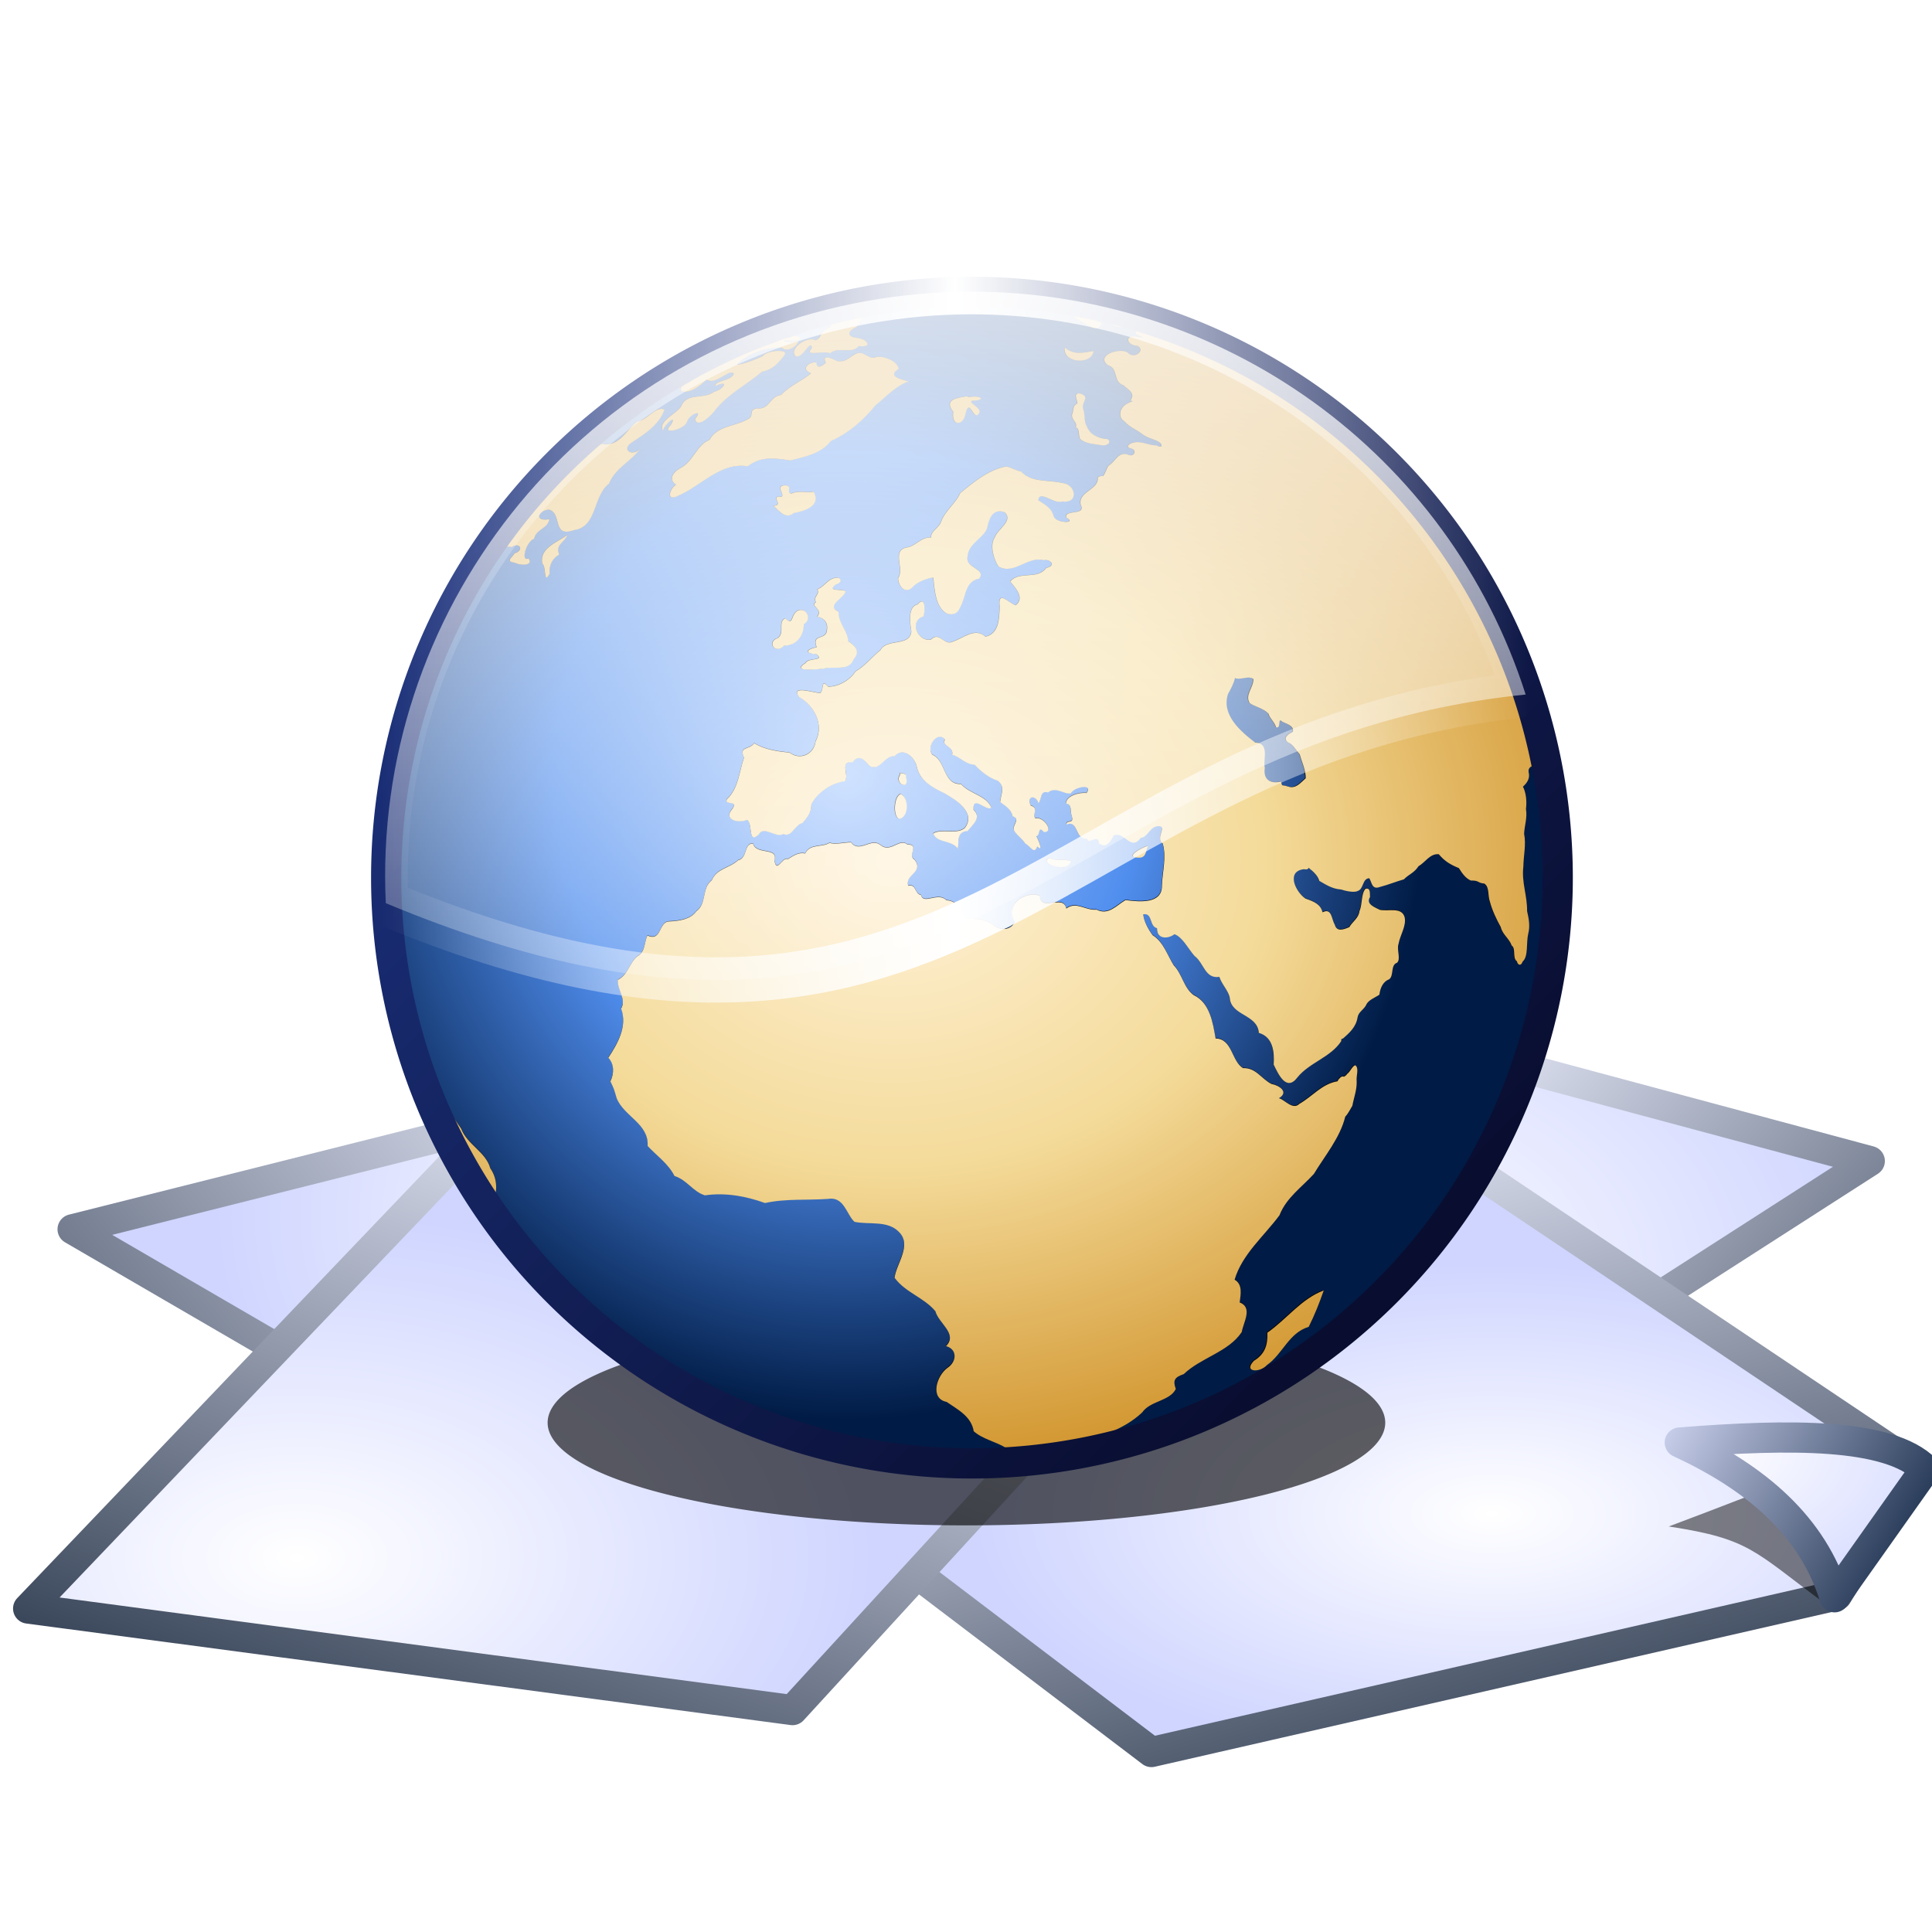 <?xml version="1.0" encoding="UTF-8" standalone="no"?>
<!-- Created with Inkscape (http://www.inkscape.org/) -->

<svg
   xmlns:dc="http://purl.org/dc/elements/1.1/"
   xmlns:cc="http://creativecommons.org/ns#"
   xmlns:rdf="http://www.w3.org/1999/02/22-rdf-syntax-ns#"
   xmlns:svg="http://www.w3.org/2000/svg"
   xmlns="http://www.w3.org/2000/svg"
   xmlns:xlink="http://www.w3.org/1999/xlink"
   xmlns:sodipodi="http://sodipodi.sourceforge.net/DTD/sodipodi-0.dtd"
   xmlns:inkscape="http://www.inkscape.org/namespaces/inkscape"
   width="64"
   height="64"
   id="svg2"
   inkscape:label="Pozadí"
   version="1.1"
   inkscape:version="0.48.0 r9654"
   sodipodi:docname="open-64.svg"
   inkscape:export-filename="/home/mosra/C++/map2x/artwork/icons/export/open-session-64.png"
   inkscape:export-xdpi="90"
   inkscape:export-ydpi="90"
   style="display:inline">
  <defs
     id="defs4470">
    <linearGradient
       id="linearGradient5151">
      <stop
         style="stop-color:#ffffff;stop-opacity:1;"
         offset="0"
         id="stop5153" />
      <stop
         style="stop-color:#ffffff;stop-opacity:0;"
         offset="1"
         id="stop5155" />
    </linearGradient>
    <linearGradient
       id="linearGradient5141">
      <stop
         style="stop-color:#ffffff;stop-opacity:0;"
         offset="0"
         id="stop5143" />
      <stop
         id="stop5149"
         offset="0.5"
         style="stop-color:#ffffff;stop-opacity:1;" />
      <stop
         style="stop-color:#ffffff;stop-opacity:0;"
         offset="1"
         id="stop5145" />
    </linearGradient>
    <linearGradient
       id="linearGradient5073">
      <stop
         id="stop5087"
         offset="0"
         style="stop-color:#834600;stop-opacity:0.974;" />
      <stop
         style="stop-color:#b8a200;stop-opacity:0.791;"
         offset="1"
         id="stop5077" />
    </linearGradient>
    <linearGradient
       id="linearGradient5055">
      <stop
         id="stop5057"
         offset="0"
         style="stop-color:#feff04;stop-opacity:0.429;" />
      <stop
         style="stop-color:#f8d302;stop-opacity:0.377;"
         offset="0.5"
         id="stop5059" />
      <stop
         id="stop5061"
         offset="1"
         style="stop-color:#c38d00;stop-opacity:0.466;" />
    </linearGradient>
    <linearGradient
       id="linearGradient5047">
      <stop
         style="stop-color:#2c3f5c;stop-opacity:1;"
         offset="0"
         id="stop5049" />
      <stop
         style="stop-color:#dce1fd;stop-opacity:1;"
         offset="1"
         id="stop5051" />
    </linearGradient>
    <linearGradient
       id="linearGradient5039">
      <stop
         style="stop-color:#000000;stop-opacity:1;"
         offset="0"
         id="stop5041" />
      <stop
         style="stop-color:#7b4610;stop-opacity:1;"
         offset="1"
         id="stop5043" />
    </linearGradient>
    <linearGradient
       id="linearGradient5029">
      <stop
         style="stop-color:#ffffff;stop-opacity:1;"
         offset="0"
         id="stop5031" />
      <stop
         id="stop5037"
         offset="0.5"
         style="stop-color:#ffffff;stop-opacity:1;" />
      <stop
         style="stop-color:#bfc6f4;stop-opacity:1;"
         offset="1"
         id="stop5033" />
    </linearGradient>
    <linearGradient
       id="linearGradient4992">
      <stop
         style="stop-color:#feff04;stop-opacity:1;"
         offset="0"
         id="stop4994" />
      <stop
         id="stop5000"
         offset="0.5"
         style="stop-color:#f8d302;stop-opacity:1;" />
      <stop
         style="stop-color:#c38d00;stop-opacity:1;"
         offset="1"
         id="stop4996" />
    </linearGradient>
    <radialGradient
       inkscape:collect="always"
       xlink:href="#linearGradient4992"
       id="radialGradient5008"
       cx="26.232"
       cy="1014.767"
       fx="26.232"
       fy="1014.767"
       r="26.452"
       gradientTransform="matrix(1.047,0,0,0.792,-2.918,211.726)"
       gradientUnits="userSpaceOnUse" />
    <radialGradient
       inkscape:collect="always"
       xlink:href="#linearGradient5029"
       id="radialGradient5035"
       cx="29.321"
       cy="1018.2"
       fx="29.321"
       fy="1018.2"
       r="21.802"
       gradientTransform="matrix(1.09,2.054159e-7,-1.0388789e-7,0.551,-5.931,-542.844)"
       gradientUnits="userSpaceOnUse" />
    <linearGradient
       inkscape:collect="always"
       xlink:href="#linearGradient5039"
       id="linearGradient5045"
       x1="14.538"
       y1="1045.73"
       x2="18.737"
       y2="1002.031"
       gradientUnits="userSpaceOnUse"
       gradientTransform="matrix(1.047,0,0,1.047,-2.918,-48.421)" />
    <linearGradient
       inkscape:collect="always"
       xlink:href="#linearGradient5047"
       id="linearGradient5053"
       x1="51.439"
       y1="1027.972"
       x2="17.129"
       y2="1004.613"
       gradientUnits="userSpaceOnUse"
       gradientTransform="matrix(1.047,0,0,1.047,-4.769,-1038.08)" />
    <radialGradient
       inkscape:collect="always"
       xlink:href="#linearGradient5029"
       id="radialGradient5104"
       cx="34.87"
       cy="1002.69"
       fx="34.87"
       fy="1002.69"
       r="7.03"
       gradientTransform="matrix(1.047,0,0,0.609,-2.918,-596.869)"
       gradientUnits="userSpaceOnUse" />
    <filter
       inkscape:collect="always"
       id="filter5122"
       x="-0.149"
       width="1.297"
       y="-0.228"
       height="1.456"
       color-interpolation-filters="sRGB">
      <feGaussianBlur
         inkscape:collect="always"
         stdDeviation="0.984"
         id="feGaussianBlur5124" />
    </filter>
    <linearGradient
       inkscape:collect="always"
       xlink:href="#linearGradient5047"
       id="linearGradient5126"
       gradientUnits="userSpaceOnUse"
       gradientTransform="matrix(1.047,0,0,1.047,-4.769,-1038.08)"
       x1="56.902"
       y1="1028.069"
       x2="25.183"
       y2="1002.285" />
    <radialGradient
       inkscape:collect="always"
       xlink:href="#linearGradient5055"
       id="radialGradient5133"
       gradientUnits="userSpaceOnUse"
       gradientTransform="matrix(0.992,0,0,1.054,-1.155,-1046.372)"
       cx="25.769"
       cy="1023.435"
       fx="25.769"
       fy="1023.435"
       r="28.461" />
    <radialGradient
       inkscape:collect="always"
       xlink:href="#linearGradient5073"
       id="radialGradient5135"
       gradientUnits="userSpaceOnUse"
       gradientTransform="matrix(1.211,-2.2898318e-8,2.1316468e-8,1.128,-8.482,-1119.834)"
       cx="34.634"
       cy="1030.69"
       fx="34.634"
       fy="1030.69"
       r="28.461" />
    <linearGradient
       inkscape:collect="always"
       xlink:href="#linearGradient5141"
       id="linearGradient5162"
       gradientUnits="userSpaceOnUse"
       x1="7.318"
       y1="43.479"
       x2="59.831"
       y2="37.645"
       gradientTransform="matrix(1.047,0,0,1.047,-1.564,-1.505)" />
    <linearGradient
       inkscape:collect="always"
       xlink:href="#linearGradient5151"
       id="linearGradient5164"
       gradientUnits="userSpaceOnUse"
       x1="26.234"
       y1="5.472"
       x2="25.183"
       y2="54.086"
       gradientTransform="matrix(1.047,0,0,1.047,-1.564,-1.505)" />
    <linearGradient
       id="linearGradient3895">
      <stop
         style="stop-color:#ffffff;stop-opacity:1;"
         offset="0"
         id="stop3897" />
      <stop
         style="stop-color:#ffffff;stop-opacity:0;"
         offset="1"
         id="stop3899" />
    </linearGradient>
    <linearGradient
       id="linearGradient3903">
      <stop
         style="stop-color:#ffffff;stop-opacity:0;"
         offset="0"
         id="stop3905" />
      <stop
         id="stop3912"
         offset="0.5"
         style="stop-color:#ffffff;stop-opacity:1;" />
      <stop
         style="stop-color:#ffffff;stop-opacity:0;"
         offset="1"
         id="stop3907" />
    </linearGradient>
    <radialGradient
       inkscape:collect="always"
       xlink:href="#linearGradient3877"
       id="radialGradient5836"
       gradientUnits="userSpaceOnUse"
       gradientTransform="matrix(0.199,0,0,0.163,12.369,12.262)"
       cx="92.094"
       cy="99.316"
       fx="92.094"
       fy="99.316"
       r="121.447" />
    <linearGradient
       id="linearGradient3877">
      <stop
         id="stop3879"
         offset="0"
         style="stop-color:#fff2da;stop-opacity:1;" />
      <stop
         style="stop-color:#f4db9a;stop-opacity:1;"
         offset="0.511"
         id="stop3881" />
      <stop
         id="stop3883"
         offset="1"
         style="stop-color:#d39833;stop-opacity:1;" />
    </linearGradient>
    <filter
       color-interpolation-filters="sRGB"
       inkscape:collect="always"
       id="filter5851">
      <feGaussianBlur
         inkscape:collect="always"
         stdDeviation="0.961"
         id="feGaussianBlur5853" />
    </filter>
    <linearGradient
       id="linearGradient3847">
      <stop
         style="stop-color:#afceff;stop-opacity:1;"
         offset="0"
         id="stop3849" />
      <stop
         id="stop3855"
         offset="0.507"
         style="stop-color:#508eee;stop-opacity:1;" />
      <stop
         style="stop-color:#001b45;stop-opacity:1;"
         offset="1"
         id="stop3851" />
    </linearGradient>
    <radialGradient
       r="96.43"
       fy="87.146"
       fx="84.829"
       cy="87.146"
       cx="84.829"
       gradientTransform="matrix(0.199,-0.001,0.001,0.222,12.235,6.502)"
       gradientUnits="userSpaceOnUse"
       id="radialGradient5996"
       xlink:href="#linearGradient3847"
       inkscape:collect="always" />
    <linearGradient
       inkscape:collect="always"
       xlink:href="#linearGradient3895"
       id="linearGradient6070"
       gradientUnits="userSpaceOnUse"
       gradientTransform="matrix(0.199,0,0,0.199,12.369,8.444)"
       x1="77.156"
       y1="-29.95"
       x2="77.016"
       y2="164.05" />
    <linearGradient
       inkscape:collect="always"
       xlink:href="#linearGradient3903"
       id="linearGradient6072"
       gradientUnits="userSpaceOnUse"
       gradientTransform="matrix(0.199,0,0,0.199,12.369,8.444)"
       x1="7.173"
       y1="120.484"
       x2="197.906"
       y2="120.484" />
    <linearGradient
       inkscape:collect="always"
       xlink:href="#linearGradient3895"
       id="linearGradient3867"
       gradientUnits="userSpaceOnUse"
       gradientTransform="matrix(0.197,0,0,0.197,11.837,9.153)"
       x1="77.156"
       y1="-29.95"
       x2="77.016"
       y2="164.05" />
    <linearGradient
       inkscape:collect="always"
       xlink:href="#linearGradient3903"
       id="linearGradient3869"
       gradientUnits="userSpaceOnUse"
       gradientTransform="matrix(0.197,0,0,0.197,11.837,9.153)"
       x1="7.173"
       y1="120.484"
       x2="197.906"
       y2="120.484" />
    <radialGradient
       inkscape:collect="always"
       xlink:href="#linearGradient3877"
       id="radialGradient3871"
       gradientUnits="userSpaceOnUse"
       gradientTransform="matrix(0.197,0,0,0.161,11.454,12.921)"
       cx="92.094"
       cy="99.316"
       fx="92.094"
       fy="99.316"
       r="121.447" />
    <radialGradient
       inkscape:collect="always"
       xlink:href="#linearGradient3847"
       id="radialGradient3873"
       gradientUnits="userSpaceOnUse"
       gradientTransform="matrix(0.197,-0.001,0.001,0.219,11.236,7.235)"
       cx="84.829"
       cy="87.146"
       fx="84.829"
       fy="87.146"
       r="96.43" />
    <radialGradient
       inkscape:collect="always"
       xlink:href="#linearGradient5029-5"
       id="radialGradient5035-3"
       cx="53.634"
       cy="1085.049"
       fx="53.634"
       fy="1085.049"
       r="21.802"
       gradientTransform="matrix(0.79,0,0,0.38,7.065,-362.173)"
       gradientUnits="userSpaceOnUse" />
    <linearGradient
       inkscape:collect="always"
       xlink:href="#linearGradient5047-9"
       id="linearGradient5053-7"
       x1="45.827"
       y1="1058.472"
       x2="38.419"
       y2="1034.353"
       gradientUnits="userSpaceOnUse"
       gradientTransform="matrix(1.047,0,0,1.047,-4.769,-1044.08)" />
    <radialGradient
       inkscape:collect="always"
       xlink:href="#linearGradient5029-5"
       id="radialGradient5035-1"
       cx="9.369"
       cy="1090.869"
       fx="9.369"
       fy="1090.869"
       r="21.802"
       gradientTransform="matrix(0.878,0,1.0918272e-8,0.525,1.606,-521.102)"
       gradientUnits="userSpaceOnUse" />
    <linearGradient
       id="linearGradient5029-5">
      <stop
         id="stop4011"
         offset="0"
         style="stop-color:#ffffff;stop-opacity:1;" />
      <stop
         style="stop-color:#cfd5ff;stop-opacity:1;"
         offset="1"
         id="stop5033-3" />
    </linearGradient>
    <linearGradient
       inkscape:collect="always"
       xlink:href="#linearGradient5047-9"
       id="linearGradient5053-3"
       x1="19.903"
       y1="1057.82"
       x2="28.907"
       y2="1033.675"
       gradientUnits="userSpaceOnUse"
       gradientTransform="matrix(1.047,0,0,1.047,-7.019,-1045.08)" />
    <linearGradient
       id="linearGradient5047-9">
      <stop
         style="stop-color:#1f2d41;stop-opacity:1;"
         offset="0"
         id="stop5049-7" />
      <stop
         style="stop-color:#ebeefe;stop-opacity:1;"
         offset="1"
         id="stop5051-5" />
    </linearGradient>
    <radialGradient
       inkscape:collect="always"
       xlink:href="#linearGradient5029-5"
       id="radialGradient5035-6"
       cx="24.941"
       cy="1070.138"
       fx="24.941"
       fy="1070.138"
       r="21.802"
       gradientTransform="matrix(0.741,0,0,0.551,4.765,-549.344)"
       gradientUnits="userSpaceOnUse" />
    <linearGradient
       inkscape:collect="always"
       xlink:href="#linearGradient5047-9"
       id="linearGradient5053-37"
       x1="-3.017"
       y1="1047.013"
       x2="20.239"
       y2="1028.85"
       gradientUnits="userSpaceOnUse"
       gradientTransform="matrix(1.047,0,0,1.047,-2.769,-1044.58)" />
    <radialGradient
       inkscape:collect="always"
       xlink:href="#linearGradient5029-5"
       id="radialGradient5035-0"
       cx="55.091"
       cy="1076.494"
       fx="55.091"
       fy="1076.494"
       r="21.802"
       gradientTransform="matrix(0.449,-1.7518671e-7,1.1264481e-7,0.289,31.872,-263.065)"
       gradientUnits="userSpaceOnUse" />
    <linearGradient
       inkscape:collect="always"
       xlink:href="#linearGradient5047"
       id="linearGradient5053-72"
       x1="62.654"
       y1="1049.36"
       x2="54.692"
       y2="1044.869"
       gradientUnits="userSpaceOnUse"
       gradientTransform="matrix(1.047,0,0,1.047,-4.769,-1044.08)" />
    <radialGradient
       inkscape:collect="always"
       xlink:href="#linearGradient3877"
       id="radialGradient4062"
       gradientUnits="userSpaceOnUse"
       gradientTransform="matrix(0.197,0,0,0.161,11.454,12.921)"
       cx="92.094"
       cy="99.316"
       fx="92.094"
       fy="99.316"
       r="121.447" />
    <radialGradient
       inkscape:collect="always"
       xlink:href="#linearGradient3847"
       id="radialGradient4064"
       gradientUnits="userSpaceOnUse"
       gradientTransform="matrix(0.197,-0.001,0.001,0.219,11.236,7.235)"
       cx="84.829"
       cy="87.146"
       fx="84.829"
       fy="87.146"
       r="96.43" />
    <radialGradient
       inkscape:collect="always"
       xlink:href="#linearGradient5029-5"
       id="radialGradient4072"
       gradientUnits="userSpaceOnUse"
       gradientTransform="matrix(0.884,3.4302736e-7,-2.1763428e-7,0.597,17.234,-601.626)"
       cx="30.089"
       cy="1078.78"
       fx="30.089"
       fy="1078.78"
       r="21.802" />
    <linearGradient
       inkscape:collect="always"
       xlink:href="#linearGradient5047-9"
       id="linearGradient4074"
       gradientUnits="userSpaceOnUse"
       gradientTransform="matrix(1.047,0,0,1.047,10.856,-1046.83)"
       x1="53.944"
       y1="1048.437"
       x2="35.59"
       y2="1032.243" />
    <filter
       inkscape:collect="always"
       id="filter4100"
       x="-0.144"
       width="1.287"
       y="-0.575"
       height="2.15"
       color-interpolation-filters="sRGB">
      <feGaussianBlur
         inkscape:collect="always"
         stdDeviation="1.525"
         id="feGaussianBlur4102" />
    </filter>
    <filter
       inkscape:collect="always"
       id="filter4115"
       x="-0.149"
       width="1.297"
       y="-0.228"
       height="1.457"
       color-interpolation-filters="sRGB">
      <feGaussianBlur
         inkscape:collect="always"
         stdDeviation="0.503"
         id="feGaussianBlur4117" />
    </filter>
    <linearGradient
       inkscape:collect="always"
       xlink:href="#linearGradient3895-5"
       id="linearGradient5251"
       gradientUnits="userSpaceOnUse"
       gradientTransform="matrix(1.046,0,0,1.046,-5.925,-5.14)"
       x1="77.156"
       y1="-29.95"
       x2="77.016"
       y2="164.05" />
    <linearGradient
       id="linearGradient3895-5">
      <stop
         style="stop-color:#ffffff;stop-opacity:1;"
         offset="0"
         id="stop3897-4" />
      <stop
         style="stop-color:#ffffff;stop-opacity:0;"
         offset="1"
         id="stop3899-2" />
    </linearGradient>
    <linearGradient
       inkscape:collect="always"
       xlink:href="#linearGradient3903-9"
       id="linearGradient5253"
       gradientUnits="userSpaceOnUse"
       gradientTransform="matrix(1.046,0,0,1.046,-5.925,-5.14)"
       x1="7.173"
       y1="120.484"
       x2="197.906"
       y2="120.484" />
    <linearGradient
       id="linearGradient3903-9">
      <stop
         style="stop-color:#ffffff;stop-opacity:0;"
         offset="0"
         id="stop3905-8" />
      <stop
         id="stop3912-3"
         offset="0.5"
         style="stop-color:#ffffff;stop-opacity:1;" />
      <stop
         style="stop-color:#ffffff;stop-opacity:0;"
         offset="1"
         id="stop3907-1" />
    </linearGradient>
    <linearGradient
       inkscape:collect="always"
       xlink:href="#linearGradient5194"
       id="linearGradient5216-8"
       x1="100.32"
       y1="16.614"
       x2="296.823"
       y2="210.214"
       gradientUnits="userSpaceOnUse" />
    <linearGradient
       id="linearGradient5194">
      <stop
         style="stop-color:#1f388c;stop-opacity:1;"
         offset="0"
         id="stop5196" />
      <stop
         style="stop-color:#050620;stop-opacity:1;"
         offset="1"
         id="stop5198" />
    </linearGradient>
    <radialGradient
       inkscape:collect="always"
       xlink:href="#linearGradient3877-6"
       id="radialGradient5836-0"
       gradientUnits="userSpaceOnUse"
       gradientTransform="matrix(0.199,0,0,0.163,11.231,12.327)"
       cx="92.094"
       cy="99.316"
       fx="92.094"
       fy="99.316"
       r="121.447" />
    <linearGradient
       id="linearGradient3877-6">
      <stop
         id="stop3879-4"
         offset="0"
         style="stop-color:#fff2da;stop-opacity:1;" />
      <stop
         style="stop-color:#f4db9a;stop-opacity:1;"
         offset="0.511"
         id="stop3881-3" />
      <stop
         id="stop3883-1"
         offset="1"
         style="stop-color:#d39833;stop-opacity:1;" />
    </linearGradient>
    <filter
       color-interpolation-filters="sRGB"
       inkscape:collect="always"
       id="filter5851-4">
      <feGaussianBlur
         inkscape:collect="always"
         stdDeviation="0.961"
         id="feGaussianBlur5853-1" />
    </filter>
    <radialGradient
       inkscape:collect="always"
       xlink:href="#linearGradient3847-9"
       id="radialGradient5953"
       gradientUnits="userSpaceOnUse"
       gradientTransform="matrix(1.046,-0.007,0.008,1.164,-7.894,-5.208)"
       cx="84.829"
       cy="87.146"
       fx="84.829"
       fy="87.146"
       r="96.43" />
    <linearGradient
       id="linearGradient3847-9">
      <stop
         style="stop-color:#afceff;stop-opacity:1;"
         offset="0"
         id="stop3849-5" />
      <stop
         id="stop3855-0"
         offset="0.507"
         style="stop-color:#508eee;stop-opacity:1;" />
      <stop
         style="stop-color:#001b45;stop-opacity:1;"
         offset="1"
         id="stop3851-4" />
    </linearGradient>
    <radialGradient
       r="96.43"
       fy="87.146"
       fx="84.829"
       cy="87.146"
       cx="84.829"
       gradientTransform="matrix(0.199,-0.001,0.001,0.221,11.097,6.57)"
       gradientUnits="userSpaceOnUse"
       id="radialGradient5479"
       xlink:href="#linearGradient3847-9"
       inkscape:collect="always" />
    <linearGradient
       inkscape:collect="always"
       xlink:href="#linearGradient3895-5"
       id="linearGradient5548"
       gradientUnits="userSpaceOnUse"
       gradientTransform="matrix(0.199,0,0,0.199,11.231,8.511)"
       x1="77.156"
       y1="-29.95"
       x2="77.016"
       y2="164.05" />
    <linearGradient
       inkscape:collect="always"
       xlink:href="#linearGradient3903-9"
       id="linearGradient5550"
       gradientUnits="userSpaceOnUse"
       gradientTransform="matrix(0.199,0,0,0.199,11.231,8.511)"
       x1="7.173"
       y1="120.484"
       x2="197.906"
       y2="120.484" />
    <linearGradient
       inkscape:collect="always"
       xlink:href="#linearGradient5194"
       id="linearGradient5552"
       gradientUnits="userSpaceOnUse"
       x1="100.32"
       y1="16.614"
       x2="296.823"
       y2="210.214" />
  </defs>
  <sodipodi:namedview
     id="base"
     pagecolor="#ffffff"
     bordercolor="#666666"
     borderopacity="1.0"
     inkscape:pageopacity="0.0"
     inkscape:pageshadow="2"
     inkscape:zoom="2.0000001"
     inkscape:cx="-129.90656"
     inkscape:cy="110.46656"
     inkscape:document-units="px"
     inkscape:current-layer="layer3"
     showgrid="false"
     inkscape:window-width="1920"
     inkscape:window-height="1033"
     inkscape:window-x="-2"
     inkscape:window-y="-3"
     inkscape:window-maximized="1"
     inkscape:snap-global="false" />
  <g
     inkscape:groupmode="layer"
     id="layer2"
     inkscape:label="paper under"
     style="display:inline"
     sodipodi:insensitive="true">
    <path
       sodipodi:nodetypes="ccccc"
       inkscape:connector-curvature="0"
       id="path4070"
       d="M 15.802,46.055 38.824,53.308 61.939,38.461 37.551,31.915 z"
       style="color:#000000;fill:url(#radialGradient4072);fill-opacity:1;fill-rule:nonzero;stroke:url(#linearGradient4074);stroke-width:1px;stroke-linecap:round;stroke-linejoin:round;stroke-miterlimit:4;stroke-opacity:1;stroke-dasharray:none;stroke-dashoffset:0;marker:none;visibility:visible;display:inline;overflow:visible;enable-background:accumulate" />
    <path
       style="color:#000000;fill:url(#radialGradient5035-6);fill-opacity:1;fill-rule:nonzero;stroke:url(#linearGradient5053-37);stroke-width:1px;stroke-linecap:round;stroke-linejoin:round;stroke-miterlimit:4;stroke-opacity:1;stroke-dasharray:none;stroke-dashoffset:0;marker:none;visibility:visible;display:inline;overflow:visible;enable-background:accumulate"
       d="M 18.604,50.143 48.364,42.626 31.989,33.285 2.405,40.721 z"
       id="path3075"
       inkscape:connector-curvature="0"
       sodipodi:nodetypes="ccccc" />
    <path
       style="color:#000000;fill:url(#radialGradient5035-3);fill-opacity:1;fill-rule:nonzero;stroke:url(#linearGradient5053-7);stroke-width:1px;stroke-linecap:round;stroke-linejoin:round;stroke-miterlimit:4;stroke-opacity:1;stroke-dasharray:none;stroke-dashoffset:0;marker:none;visibility:visible;display:inline;overflow:visible;enable-background:accumulate"
       d="M 19.758,44.072 38.143,58.038 60.851,52.848 63.49,48.602 46.982,37.532 z"
       id="path3073"
       inkscape:connector-curvature="0"
       sodipodi:nodetypes="cccccc" />
    <path
       style="color:#000000;fill:url(#radialGradient5035-1);fill-opacity:1;fill-rule:nonzero;stroke:url(#linearGradient5053-3);stroke-width:1px;stroke-linecap:round;stroke-linejoin:round;stroke-miterlimit:4;stroke-opacity:1;stroke-dasharray:none;stroke-dashoffset:0;marker:none;visibility:visible;display:inline;overflow:visible;enable-background:accumulate"
       d="M 0.932,53.285 26.253,56.649 44.241,37.029 19.676,33.665 z"
       id="path3077"
       inkscape:connector-curvature="0"
       sodipodi:nodetypes="ccccc" />
  </g>
  <g
     inkscape:groupmode="layer"
     id="layer13"
     inkscape:label="shadow"
     sodipodi:insensitive="true"
     style="display:inline">
    <path
       sodipodi:type="arc"
       style="opacity:0.787;color:#000000;fill:#000000;fill-opacity:1;fill-rule:nonzero;stroke:none;stroke-width:1px;marker:none;visibility:visible;display:inline;overflow:visible;filter:url(#filter4100);enable-background:accumulate"
       id="path4014"
       sodipodi:cx="34.648232"
       sodipodi:cy="53.393398"
       sodipodi:rx="12.727921"
       sodipodi:ry="3.1819804"
       d="m 47.376,53.393 a 12.728,3.182 0 1 1 -25.456,0 12.728,3.182 0 1 1 25.456,0 z"
       transform="matrix(1.09,0,0,1.069,-5.752,-9.949)" />
    <path
       sodipodi:nodetypes="cccc"
       inkscape:connector-curvature="0"
       id="path4104"
       d="m 62.026,48.669 -1.585,4.441 c -2.357,-1.742 -2.471,-2.132 -5.161,-2.544 3.661,-1.364 4.398,-1.846 6.745,-1.896 z"
       style="opacity:0.699;color:#000000;fill:#000000;fill-opacity:1;fill-rule:nonzero;stroke:none;stroke-width:1px;marker:none;visibility:visible;display:inline;overflow:visible;filter:url(#filter4115);enable-background:accumulate" />
  </g>
  <g
     inkscape:groupmode="layer"
     id="layer8"
     inkscape:label="paper under corner"
     style="display:inline"
     sodipodi:insensitive="true">
    <path
       style="color:#000000;fill:url(#radialGradient5035-0);fill-opacity:1;fill-rule:nonzero;stroke:url(#linearGradient5053-72);stroke-width:1px;stroke-linecap:round;stroke-linejoin:round;stroke-miterlimit:4;stroke-opacity:1;stroke-dasharray:none;stroke-dashoffset:0;marker:none;visibility:visible;display:inline;overflow:visible;enable-background:accumulate"
       d="m 63.776,48.669 -3.005,4.243 c -0.715,-2.341 -2.581,-3.95 -5.127,-5.127 3.688,-0.292 6.92,-0.31 8.132,0.884 z"
       id="path3079"
       inkscape:connector-curvature="0"
       sodipodi:nodetypes="cccc" />
  </g>
  <g
     inkscape:label="back"
     inkscape:groupmode="layer"
     id="layer1"
     transform="translate(0,-988.362)"
     style="display:none"
     sodipodi:insensitive="true">
    <path
       style="fill:url(#radialGradient5008);fill-opacity:1;stroke:url(#linearGradient5045);stroke-width:1px;stroke-linecap:butt;stroke-linejoin:miter;stroke-opacity:1"
       d="m 57.281,1038.355 -0.302,-33.399 c 0.023,-2.08 -1.401,-3.923 -2.956,-3.785 l -47.067,3.021 c -1.528,0.113 -4.498,1.463 -4.395,4.181 l 0.084,34.775"
       id="path4476"
       inkscape:connector-curvature="0"
       sodipodi:nodetypes="cccccc" />
  </g>
  <g
     inkscape:groupmode="layer"
     id="layer3"
     inkscape:label="paper"
     style="display:none">
    <path
       style="fill:url(#radialGradient5035);fill-opacity:1;stroke:url(#linearGradient5053);stroke-width:1px;stroke-linecap:round;stroke-linejoin:round;stroke-opacity:1"
       d="m 11.42,19.245 c 5.873,-3.896 11.957,-7.872 15.153,-8.261 L 40.683,9.687 C 43.009,8.963 47.575,19.945 56.819,33.82 l -25.068,17.194 z"
       id="path4480"
       inkscape:connector-curvature="0"
       sodipodi:nodetypes="cccccc" />
  </g>
  <g
     inkscape:groupmode="layer"
     id="layer4"
     inkscape:label="paper blur"
     style="opacity:0.497;display:none">
    <path
       sodipodi:nodetypes="cccc"
       inkscape:connector-curvature="0"
       id="path5095"
       d="m 28.24,12.654 14.138,-1.153 c -1.26,1.564 -2.366,4.292 -5.866,8.478 -2.282,-2.219 -3.79,-5.277 -8.272,-7.325 z"
       style="fill:#000000;fill-opacity:1;stroke:none;filter:url(#filter5122)"
       transform="matrix(1.047,0,0,1.047,-3.004,-1.505)" />
  </g>
  <g
     inkscape:groupmode="layer"
     id="layer5"
     inkscape:label="paper corner"
     style="display:none">
    <path
       style="fill:url(#radialGradient5104);fill-opacity:1;stroke:url(#linearGradient5126);stroke-width:1px;stroke-linecap:round;stroke-linejoin:round;stroke-opacity:1"
       d="M 40.435,9.748 C 37.865,11.488 37.239,11.749 34.71,17.259 33.26,13.966 33.209,11.712 26.759,10.994"
       id="path4482"
       inkscape:connector-curvature="0"
       sodipodi:nodetypes="ccc" />
  </g>
  <g
     inkscape:groupmode="layer"
     id="layer11"
     inkscape:label="globe"
     style="display:inline">
    <path
       style="fill:url(#radialGradient5479);fill-opacity:1;stroke:none;display:inline;enable-background:new"
       d="m 32.12,9.662 c -0.157,5.327e-4 -0.315,0.002 -0.473,0.006 -0.174,0.004 -0.349,0.01 -0.523,0.019 -2.347,0.119 -4.58,0.661 -6.633,1.543 -0.294,0.126 -0.585,0.258 -0.871,0.398 -0.105,0.051 -0.208,0.102 -0.311,0.156 -0.039,0.02 -0.079,0.042 -0.118,0.062 -0.14,0.073 -0.279,0.148 -0.417,0.224 -0.233,0.129 -0.463,0.26 -0.691,0.398 -0.043,0.026 -0.087,0.054 -0.131,0.081 -0.133,0.082 -0.267,0.164 -0.398,0.249 -0.087,0.057 -0.175,0.116 -0.261,0.174 -0.073,0.049 -0.145,0.099 -0.218,0.149 -0.054,0.038 -0.108,0.074 -0.162,0.112 -0.045,0.032 -0.086,0.067 -0.131,0.1 -0.127,0.092 -0.255,0.185 -0.38,0.28 -0.099,0.075 -0.195,0.153 -0.292,0.23 -0.025,0.019 -0.05,0.036 -0.075,0.056 -0.002,0.002 -0.004,0.004 -0.006,0.006 -0.016,0.013 -0.034,0.024 -0.05,0.037 -0.059,0.047 -0.116,0.095 -0.174,0.143 -0.044,0.036 -0.087,0.075 -0.131,0.112 -0.119,0.1 -0.238,0.202 -0.355,0.305 -0.088,0.077 -0.175,0.158 -0.261,0.236 -0.056,0.052 -0.112,0.103 -0.168,0.156 -0.016,0.015 -0.034,0.028 -0.05,0.044 -0.027,0.025 -0.054,0.049 -0.081,0.075 -0.042,0.04 -0.082,0.084 -0.124,0.124 -0.069,0.067 -0.138,0.131 -0.205,0.199 -0.042,0.043 -0.082,0.088 -0.124,0.131 -0.217,0.221 -0.428,0.447 -0.635,0.678 -0.087,0.097 -0.177,0.193 -0.261,0.292 -0.042,0.049 -0.083,0.1 -0.124,0.149 -0.007,0.008 -0.012,0.017 -0.019,0.025 -0.028,0.034 -0.059,0.065 -0.087,0.1 -0.039,0.047 -0.074,0.096 -0.112,0.143 -0.293,0.361 -0.574,0.732 -0.84,1.114 -0.089,0.128 -0.175,0.256 -0.261,0.386 -0.17,0.257 -0.334,0.519 -0.492,0.784 -0.475,0.797 -0.893,1.629 -1.251,2.495 -0.119,0.287 -0.231,0.577 -0.336,0.871 -0.05,0.139 -0.103,0.277 -0.149,0.417 -0.005,0.016 -0.007,0.034 -0.012,0.05 -0.005,0.017 -0.013,0.033 -0.019,0.05 -0.089,0.272 -0.172,0.55 -0.249,0.827 -0.042,0.151 -0.08,0.302 -0.118,0.454 -0.03,0.118 -0.06,0.236 -0.087,0.355 -0.015,0.067 -0.029,0.132 -0.044,0.199 -0.004,0.017 -0.009,0.033 -0.012,0.05 -0.04,0.185 -0.077,0.373 -0.112,0.56 -0.009,0.045 -0.017,0.091 -0.025,0.137 -0.047,0.26 -0.088,0.521 -0.124,0.784 -0.008,0.059 -0.017,0.115 -0.025,0.174 -0.003,0.021 -0.004,0.042 -0.006,0.062 -0.017,0.141 -0.035,0.281 -0.05,0.423 -0.007,0.072 -0.012,0.145 -0.019,0.218 -0.002,0.017 -0.005,0.033 -0.006,0.05 -0.006,0.074 -0.013,0.149 -0.019,0.224 -9.39e-4,0.012 9.4e-4,0.025 0,0.037 -0.011,0.152 -0.023,0.302 -0.031,0.454 -3.81e-4,0.008 3.81e-4,0.017 0,0.025 -0.008,0.157 -0.015,0.315 -0.019,0.473 -5.2e-5,0.002 5e-5,0.004 0,0.006 -0.001,0.053 9.39e-4,0.108 0,0.162 -0.002,0.109 -0.006,0.22 -0.006,0.33 -2e-6,0.002 0,0.004 0,0.006 1.78e-4,0.157 0.002,0.315 0.006,0.473 1.89e-4,0.008 -1.91e-4,0.017 0,0.025 0.004,0.154 0.011,0.306 0.019,0.46 5.71e-4,0.012 -5.7e-4,0.025 0,0.037 0.008,0.15 0.02,0.303 0.031,0.454 9.4e-4,0.012 -9.39e-4,0.025 0,0.037 0.05,0.651 0.136,1.297 0.249,1.929 7.61e-4,0.004 -7.62e-4,0.009 0,0.012 0.057,0.318 0.121,0.633 0.193,0.946 9.39e-4,0.004 0.005,0.008 0.006,0.012 0.035,0.152 0.067,0.298 0.106,0.448 0.003,0.013 0.009,0.025 0.012,0.037 0.117,0.451 0.25,0.9 0.398,1.338 0.008,0.023 0.017,0.046 0.025,0.068 0.052,0.152 0.106,0.304 0.162,0.454 0.046,0.123 0.089,0.246 0.137,0.367 0.011,0.029 0.026,0.058 0.037,0.087 0.047,0.117 0.094,0.233 0.143,0.348 0.013,0.032 0.03,0.062 0.044,0.093 0.048,0.113 0.093,0.224 0.143,0.336 0.016,0.035 0.034,0.071 0.05,0.106 0.133,0.289 0.271,0.578 0.417,0.859 0.052,0.101 0.108,0.199 0.162,0.299 0.035,0.065 0.07,0.129 0.106,0.193 0.004,0.006 0.009,0.012 0.012,0.019 0.059,0.106 0.119,0.213 0.18,0.317 0.063,0.108 0.128,0.217 0.193,0.324 0.04,0.066 0.077,0.134 0.118,0.199 0.033,0.053 0.066,0.103 0.1,0.156 0.028,0.044 0.059,0.087 0.087,0.131 0.057,0.087 0.116,0.175 0.174,0.261 0.07,0.103 0.14,0.203 0.212,0.305 0.01,0.015 0.021,0.029 0.031,0.044 0.025,0.035 0.049,0.071 0.075,0.106 0.027,0.038 0.054,0.075 0.081,0.112 0.019,0.026 0.037,0.055 0.056,0.081 0.046,0.062 0.091,0.125 0.137,0.187 0.014,0.019 0.029,0.037 0.044,0.056 0.061,0.08 0.125,0.158 0.187,0.236 0.131,0.166 0.263,0.33 0.398,0.491 0.064,0.076 0.128,0.149 0.193,0.224 0.038,0.043 0.074,0.088 0.112,0.131 0.065,0.073 0.133,0.145 0.199,0.218 0.044,0.049 0.086,0.101 0.131,0.149 0.1,0.108 0.203,0.212 0.305,0.317 0.067,0.069 0.137,0.137 0.205,0.205 0.041,0.041 0.083,0.083 0.124,0.124 0.111,0.109 0.223,0.218 0.336,0.324 0.089,0.083 0.177,0.167 0.268,0.249 0.025,0.023 0.05,0.046 0.075,0.068 0.072,0.064 0.145,0.124 0.218,0.187 0.101,0.087 0.203,0.17 0.305,0.255 0.011,0.009 0.02,0.022 0.031,0.031 0.026,0.022 0.055,0.041 0.081,0.062 0.037,0.03 0.075,0.057 0.112,0.087 0.027,0.022 0.053,0.047 0.081,0.068 0.278,0.222 0.562,0.441 0.852,0.647 0.048,0.034 0.095,0.066 0.143,0.1 0.128,0.089 0.256,0.175 0.386,0.261 0.129,0.085 0.261,0.167 0.392,0.249 0.083,0.052 0.165,0.105 0.249,0.156 0.049,0.03 0.1,0.058 0.149,0.087 0.398,0.237 0.804,0.463 1.22,0.672 0.417,0.209 0.842,0.399 1.276,0.579 0.143,0.059 0.285,0.118 0.429,0.174 0.291,0.112 0.586,0.219 0.884,0.317 0.296,0.098 0.594,0.19 0.896,0.274 0.115,0.032 0.233,0.064 0.348,0.093 0.035,0.009 0.071,0.016 0.106,0.025 0.12,0.03 0.24,0.059 0.361,0.087 0.124,0.029 0.249,0.061 0.373,0.087 0.044,0.009 0.087,0.016 0.131,0.025 0.409,0.084 0.822,0.148 1.238,0.205 0.034,0.005 0.066,0.014 0.1,0.019 0.021,0.003 0.042,0.004 0.062,0.006 0.019,0.002 0.037,0.004 0.056,0.006 0.143,0.018 0.285,0.035 0.429,0.05 0.089,0.009 0.179,0.017 0.268,0.025 0.074,0.006 0.149,0.013 0.224,0.019 0.01,7.61e-4 0.021,-7.61e-4 0.031,0 0.154,0.011 0.306,0.023 0.46,0.031 0.006,3.8e-4 0.012,-3.81e-4 0.019,0 0.32,0.016 0.641,0.025 0.965,0.025 0.484,-1.91e-4 0.973,-0.019 1.462,-0.056 0.498,-0.037 0.988,-0.094 1.475,-0.168 0.164,-0.025 0.329,-0.052 0.492,-0.081 0.004,-7.6e-4 0.008,7.62e-4 0.012,0 0.255,-0.045 0.508,-0.1 0.759,-0.156 0.219,-0.048 0.437,-0.094 0.653,-0.149 0.002,-3.81e-4 0.004,3.8e-4 0.006,0 1.698,-0.42 3.19,-1.024 4.636,-1.866 0.006,-0.004 0.012,-0.009 0.019,-0.012 5.89,-3.321 9.869,-9.629 9.869,-16.872 0,-1.725 -0.23,-3.397 -0.653,-4.989 -0.027,-0.104 -0.052,-0.207 -0.081,-0.311 -0.003,-0.01 -0.003,-0.021 -0.006,-0.031 -2.248,-8.07 -9.436,-13.616 -17.629,-14.01 -0.008,-4.186e-4 -0.017,3.996e-4 -0.025,0 -0.158,-0.007 -0.314,-0.015 -0.473,-0.019 -0.002,-5.17e-5 -0.004,5.16e-5 -0.006,0 -0.054,-0.001 -0.108,7.42e-4 -0.162,0 -0.111,-0.002 -0.225,-0.006 -0.336,-0.006 z"
       id="path5843-9"
       inkscape:connector-curvature="0" />
    <path
       inkscape:connector-curvature="0"
       id="path5849-5"
       d="m 122,18.219 c 0.596,1.247 3.018,1.488 3.406,2.125 -1.211,-0.362 -5.314,-0.492 -2.469,1.094 1.191,0.442 3.097,2.591 3.969,0.594 -2.408,-1.252 0.706,-0.397 1.531,0.156 1.319,0.962 3.294,0.042 4.312,1.031 -1.291,0.874 2.849,1.369 0.062,1.094 -2.069,-0.548 -1.971,1.393 0,1.469 1.508,0.747 -0.622,2.402 -1.656,1.094 -1.469,-0.797 -5.337,0.565 -3.219,2.156 1.767,0.456 0.794,2.807 2.562,3.312 0.604,0.687 2.113,1.213 1.188,2.531 0.114,0.052 0.23,0.104 0.344,0.156 -0.697,0.23 -1.327,0.527 -1.719,1.094 -0.461,0.55 -0.516,1.753 0.312,2.188 0.896,1.025 1.74,1.237 2.875,2.062 0.947,0.816 2.266,0.919 3.125,1.562 0.589,0.718 -0.078,0.759 -0.625,0.438 -1.588,-0.05 -2.777,-0.973 -4.312,-0.312 -0.411,0.273 -0.763,0.557 0.062,0.812 1.056,0.162 0.574,1.477 -0.375,1.062 -1.7,-0.698 -2.148,1.099 -3.344,1.812 -0.321,0.452 -0.502,1.246 -0.906,1.719 -0.275,-0.05 -0.564,-6.63e-4 -0.875,0.219 0.201,2.106 -3.347,2.342 -2.844,4.562 0.957,1.858 -2.796,0.697 -2.406,2.125 1.929,1.027 -1.71,0.98 -2.094,-0.219 -0.391,-1.485 -1.456,-1.908 -2.562,-2.688 0.184,-1.774 2.66,0.801 4,0.219 2.846,0.42 2.219,-2.937 0,-3.062 -2.407,-0.595 -5.094,-0.012 -6.875,-1.938 -0.896,-0.118 -1.637,-0.713 -2.531,-0.812 -2.974,0.604 -5.303,2.597 -7.562,4.406 -0.755,1.758 -2.527,2.921 -3.188,4.781 -0.386,1.086 -1.767,1.566 -1.656,2.625 -1.761,-0.097 -2.591,1.525 -4.188,1.688 -2.411,0.586 -0.196,3.558 -1.312,5.062 -0.01,1.329 1.276,2.956 2.594,1.312 0.914,-0.801 2.265,-1.245 3.25,-1.406 0.25,2.087 0.341,5.085 2.406,6.062 1.605,0.315 1.889,-0.639 2.438,-1.875 0.61,-1.592 0.714,-3.619 2.812,-4 1.226,-1.708 -2.415,-1.679 -1.938,-3.719 0.156,-2.236 2.837,-3.079 3.281,-4.812 0.28,-1.438 0.949,-3.241 2.906,-2.5 1.465,1.421 -1.221,2.815 -1.656,4.156 -0.908,1.317 -0.16,3.713 0.594,4.844 2.533,1.508 4.885,-1.742 7.469,-1.031 1.149,-0.291 2.228,0.919 0.5,1.281 -1.474,2.049 -4.457,0.443 -6,2.25 0.825,1.041 2.502,2.74 0.906,3.969 -1.157,-0.371 -3.008,-2.635 -2.656,0.188 -0.065,1.951 -0.079,4.573 -2.375,5.031 -1.732,-1.588 -3.647,0.257 -5.469,0.844 -1.432,0.705 -2.147,-1.818 -3.594,-0.344 -2.216,0.409 -3.698,-3.149 -1.219,-3.875 0.269,-0.884 0.341,-3.602 -0.969,-2 -1.709,0.353 -1.282,3.123 -1.062,4.5 -0.241,2.582 -4.079,1.118 -5.125,3.094 -1.393,1.123 -2.584,2.657 -4.156,3.562 -0.949,1.525 -2.998,2.598 -4.562,2.531 -1.262,-1.433 -0.618,0.458 -1.312,1.062 -1.001,0.026 -5.018,-1.413 -3.531,0.656 2.435,1.355 4.243,4.55 2.75,7.406 -0.273,2.176 -2.605,3.179 -4.344,1.844 -2.043,-0.188 -4.115,-0.488 -5.875,-1.562 -0.711,1.149 -2.613,0.454 -1.688,2.406 -0.757,2.156 -0.918,5.175 -2.844,6.906 -0.533,1.162 1.969,0.051 0.906,1.625 -1.606,1.742 0.972,2.512 2.438,1.812 1.037,0.584 0.072,4.183 1.969,2.438 0.863,-1.531 2.731,0.646 4.094,-0.062 1.459,0.602 1.877,-1.574 3.188,-1.844 0.844,-1.035 1.478,-1.708 1.469,-3.125 1.06,-1.989 3.293,-3.517 5.531,-3.812 0.91,-0.937 -1.011,-3.499 1.344,-3.156 1.013,-1.545 2.028,-0.272 2.781,0.594 1.727,1.019 2.581,-1.86 4.156,-1.594 1.451,-1.701 3.501,0.196 3.75,1.906 0.595,2.213 2.568,3.293 4.531,4.219 1.832,1.058 5.369,3.162 3.438,5.781 -1.393,1.202 -3.914,0.013 -5.281,0.938 0.659,1.647 3.163,1.025 4.125,2.562 0.188,-1.24 -0.265,-2.867 1.625,-3 0.879,-1.125 2.354,-2.178 0.969,-3.531 -0.175,-2.589 2.152,0.37 2.969,-0.344 -0.808,-2.062 -3.587,-2.264 -5.062,-3.938 -2.993,0.138 -2.44,-3.876 -4.75,-4.875 -1.11,-1.298 0.906,-4.116 2.094,-2.5 -0.68,1.032 1.551,1.127 1.188,2.5 1.327,0.364 2.222,1.63 3.719,1.656 1.078,1.121 2.358,2.191 3.844,2.656 1.354,1.006 0.572,2.178 0.438,3.562 0.89,0.711 1.772,1.11 2.062,2.344 1.566,0.594 -0.408,1.572 0.375,2.625 0.596,0.74 1.143,1.059 1.719,1.906 1.041,0.615 1.463,1.9 2.031,0.5 1.091,1.1 0.147,-1.178 -0.156,-1.688 0.768,-0.27 0.175,-1.874 1.25,-0.688 1.794,0.043 -0.053,-2.665 -1.406,-2.281 -0.611,-0.58 0.647,-1.747 -0.781,-2.125 -0.76,-1.763 0.924,-1.763 1.25,-0.406 0.628,-0.492 0.218,-2.221 1.625,-1.781 1.285,-1.062 2.622,0.358 3.781,0.156 0.52,-1.072 3.824,-1.718 2.625,-0.062 -1.354,-0.156 -3.441,0.531 -3.406,1.75 1.065,0.156 0.629,1.307 0.938,2.062 0.435,1.486 -0.883,0.534 -0.906,1.438 2.052,-0.891 1.38,2.562 3.438,2.344 0.192,1.096 1.956,-0.905 1.938,0.75 1.328,1.049 2.103,-0.464 2.5,-1.281 1.763,-0.777 2.839,2.685 4.5,0.406 1.312,-0.16 1.435,-1.922 3,-1.969 1.497,0.051 -0.621,1.99 0.656,2.875 0.658,2.225 -0.039,4.714 -0.125,6.969 0.101,3.24 -3.926,2.739 -6.062,2.469 -1.518,0.894 -2.846,2.592 -4.812,1.594 -1.802,0.193 -3.413,-1.454 -5.031,-0.188 -0.523,-2.516 -4.24,0.704 -4.438,-2.125 -2.544,-0.844 -5.971,1.708 -4.125,4.344 -0.724,1.497 -2.615,1.512 -3.75,0.406 -1.38,-0.963 -3.029,-0.848 -4.531,-1.062 -0.758,-1.355 -1.277,-2.838 -3.125,-2.938 -1.318,-1.43 -3.829,0.784 -4.188,-0.844 -1.146,-0.284 -0.764,-1.9 -2.156,-1.562 -0.531,-1.932 2.639,-2.178 1.094,-4.312 -1.312,-0.7 0.906,-2.601 -1.188,-2.531 -1.362,-1.189 -2.853,1.518 -4.562,0.031 -1.551,-1.197 -3.474,1.449 -4.844,-0.406 -1.212,0.011 -2.465,0.397 -3.594,0.094 -1.327,0.797 -3.208,0.092 -4.031,1.75 -1.177,-0.228 -1.97,0.406 -2.875,0.938 -1.028,-0.386 -1.851,2.474 -2.25,0.219 0.694,-2.281 -3.059,-0.828 -3.562,-2.812 -1.571,-0.013 -0.872,2.445 -2.469,2.781 -1.435,1.328 -3.564,1.372 -4.375,3.312 -1.76,1.359 -0.792,3.882 -2.562,5.156 -0.99,1.389 -2.903,1.644 -4.5,1.719 -1.846,0.006 -1.244,3.415 -3.656,2.344 -0.554,1.076 -0.314,2.738 -1.688,3.469 -1.36,1.142 -1.55,3.118 -3.25,3.906 -0.053,1.831 1.467,3.134 0.562,4.781 1.074,2.93 -0.578,5.791 -2.125,8.156 0.958,1.068 0.993,2.554 0.344,3.938 0.669,1.447 0.512,1.051 1.031,2.781 1.199,3.05 5.385,4.244 5.156,7.969 1.486,1.612 3.459,2.953 4.469,5 2.086,0.644 3.052,2.607 5.062,3.219 3.427,-0.49 6.86,0.142 10,1.281 3.456,-0.763 6.984,-0.439 10.469,-0.688 2.697,-0.446 3.044,2.553 4.406,3.812 2.459,0.529 5.558,-0.308 7.469,1.75 2.121,2.204 -0.559,5.309 -0.781,7.562 1.775,2.448 4.902,3.287 6.781,5.562 0.553,2.043 3.766,3.747 1.781,5.812 1.945,0.544 1.754,2.635 0.219,3.625 -1.797,1.304 -2.962,5.097 -0.125,5.656 1.875,1.292 4.109,2.416 4.5,4.875 1.511,1.352 3.774,1.748 5.375,2.781 3.552,1.324 7.229,-1.069 10.938,-0.75 4.176,-0.874 8.613,-2.233 11.719,-5.156 1.327,-1.949 4.592,-1.862 5.594,-3.906 -0.501,-1.422 -0.237,-1.946 1.312,-2.469 2.965,-2.805 7.426,-3.665 9.656,-7 0.276,-1.645 1.883,-4.064 -0.344,-4.938 0.18,-1.395 0.505,-2.993 -0.844,-3.781 1.254,-4.24 4.872,-7.207 7.469,-10.719 1.125,-2.92 3.758,-4.699 5.719,-6.875 1.82,-3.008 4.376,-6.041 5.219,-9.531 0.514,-0.526 0.838,-1.265 1.188,-1.812 0.251,-1.379 0.763,-2.618 0.719,-4.094 -0.13,-0.81 0.463,-2.195 -0.25,-2.656 -0.566,0.25 -0.779,1.054 -1.344,1.469 -0.099,0.191 -0.306,0.338 -0.531,0.469 -0.208,-0.144 -0.508,-0.041 -0.875,0.438 -0.018,0.009 -0.046,0.022 -0.062,0.031 -0.003,0.021 0.003,0.041 0,0.062 -0.047,0.066 -0.075,0.14 -0.125,0.219 -2.609,0.427 -4.191,2.543 -6.344,3.75 -1.094,1.117 -2.487,-0.731 -3.406,-0.938 1.687,-0.997 0.13,-2.112 -1.25,-2.375 -1.672,-0.841 -2.583,-2.732 -4.719,-2.625 -1.925,-1.152 -1.778,-4.903 -4.562,-4.938 -0.457,-2.669 -0.967,-5.967 -3.656,-7.219 -1.659,-1.215 -1.857,-3.457 -3.312,-4.969 -1.073,-1.706 -1.678,-3.86 -3.5,-5 -0.736,-0.988 -1.465,-2.337 -1.562,-3.469 1.57,-0.279 0.932,1.966 2.281,2.312 -0.051,1.854 1.809,1.844 2.906,1 1.333,0.462 2.291,2.448 3.344,3.625 1.563,1.154 1.71,3.831 4.125,3.469 0.361,1.179 1.401,2.159 1.719,3.375 0.141,3.137 4.63,2.785 4.844,5.938 2.359,0.694 2.613,3.123 2.469,5.281 0.74,1.495 2.096,4.633 3.969,2.125 1.975,-2.462 5.539,-3.33 7.281,-6.031 -0.005,-0.103 0.005,-0.21 0,-0.312 0.115,-0.045 0.233,-0.087 0.344,-0.156 0.994,-0.888 2.124,-1.856 2.375,-3.5 0.158,-0.906 1.036,-1.244 1.438,-2.062 0.313,-0.794 1.525,-1.22 2.188,-1.688 0.14,-1.175 0.64,-2.203 1.625,-2.562 0.819,-0.601 0.191,-2.397 1.312,-2.75 0.678,-0.65 -0.1,-2.173 0.25,-3.156 0.239,-1.443 1.363,-3.024 1,-4.469 -0.53,-1.693 -2.649,-0.887 -4.125,-1.188 -0.698,-0.393 -2.386,-0.9 -1.625,-2.125 -0.035,-0.575 0.122,-1.625 -0.75,-1.375 -0.759,0.826 -0.5,2.616 -1,3.688 -0.133,1.212 -1.165,1.753 -1.688,2.688 -1.049,0.454 -2.107,0.81 -2.438,-0.438 -0.523,-0.819 -0.47,-2.762 -1.938,-2.062 -0.03,0.01 -0.064,0.021 -0.094,0.031 -0.301,-1.347 -1.454,-1.796 -2.844,-2.281 -1.663,-1.154 -3.228,-4.499 -0.281,-4.875 0.538,0.096 0.761,-0.025 0.844,-0.25 0.142,0.185 0.34,0.349 0.562,0.5 0.475,0.441 0.97,0.956 1.188,1.688 1.048,0.61 2.177,1.351 3.625,1.438 0.668,0.226 2.128,0.575 2.75,0.25 1.049,-0.316 0.748,-2.083 1.938,-2.125 0.446,0.75 0.424,1.968 1.812,1.438 1.418,-0.371 2.67,-0.892 3.938,-1.25 0.862,-0.881 1.719,-1.061 2.438,-2.188 1.137,-0.635 1.898,-2.136 3.375,-2 0.96,1.142 1.885,1.711 3.344,2.312 0.551,0.875 1.072,1.64 1.969,2.062 1.495,-0.023 1.096,0.413 2.25,0.5 0.903,0.54 0.558,2.023 0.938,3 0.394,1.494 1.112,2.972 1.812,4.25 0.276,1.232 1.418,1.904 1.812,3.062 0.753,0.511 0.07,2.071 0.875,2.625 0.13,0.694 0.718,0.805 0.938,0.062 1.006,-0.852 0.575,-3.151 0.938,-4.625 0.34,-1.299 0.095,-2.563 -0.188,-3.781 0.034,-2.617 -0.941,-4.766 -0.625,-7.406 0.025,-1.826 0.489,-3.676 0.125,-5.469 0.059,-1.362 0.554,-2.631 0.312,-4.125 0.167,-1.35 0.006,-2.701 -0.5,-3.719 0.74,-0.659 1.21,-1.419 0.938,-2.438 -10e-4,-0.022 0.002,-0.04 0,-0.062 -0.088,-0.469 0.343,-0.972 0.719,-0.875 0.006,0.005 0.025,-0.006 0.031,0 0.012,0.004 0.019,0.026 0.031,0.031 0.111,0.114 0.209,0.275 0.312,0.438 0.141,1.217 0.503,2.657 1.094,3.531 0.103,1.177 1.008,1.103 0.875,0 -0.147,-1.046 -0.582,-1.895 -0.938,-2.781 0.119,-0.104 0.238,-0.294 0.375,-0.594 C 194.361,57.197 161.112,24.535 122,18.219 z m -37.438,1.688 C 82.067,19.836 79.745,21.985 77.5,21.562 74.5,20.102 61.676,26.96 56.125,29.906 41.328,38.456 28.789,51.115 20.438,65.938 c 2.146,-0.107 2.088,-2.856 3.844,-3.781 0.467,-1.24 0.983,-2.395 1.375,-0.75 0.537,-1.319 1.293,-2.521 3.031,-2.125 1.517,-0.924 2.06,0.614 0.531,1.031 -0.609,0.925 -1.553,1.321 0.094,1.594 0.711,0.446 3.151,0.545 2.188,-0.75 -1.381,0.657 -0.305,-2.913 0.938,-3.25 0.371,-1.733 2.26,-1.57 2.531,-3.281 -2.438,0.491 -2.004,-1.332 -0.125,-1.594 2.338,0.485 0.504,4.761 4.188,3.438 3.978,-0.52 3.138,-5.683 5.875,-7.75 0.97,-2.574 3.908,-3.846 5.156,-5.812 -1.162,1.393 -3.214,0.237 -1.438,-1 2.171,-1.413 4.621,-2.937 5.5,-5.5 -1.346,-0.736 -2.957,1.865 -4.625,2.031 -1.763,1.445 -3.015,4.276 -5.75,3.656 -1.423,0.412 -2.7,2.186 -3.875,2.281 1.515,-2.319 4.218,-3.019 5.656,-5.5 1.694,-1.618 3.816,-2.917 5.656,-4.5 2.339,-1.359 4.587,-3.784 7.5,-3.562 0.468,1.397 -2.35,1.156 -1.781,2.531 1.504,0.453 3.088,-0.862 4.25,-1.938 1.45,1.066 3.867,-1.978 4.531,-0.938 -0.587,1.204 -3.132,1.089 -3.125,2.031 2.528,-1.177 1.345,0.6 -0.156,0.938 -1.802,1.372 -4.593,0.043 -5.531,2.5 -0.886,1.253 -3.859,2.441 -3,3.969 0.262,-1.054 2.492,-2.92 1.312,-0.938 -1.887,1.785 2.473,0.764 2.719,-0.594 0.441,-1.228 2.808,-2.122 1.312,-0.406 0.335,1.809 2.971,-0.79 3.531,-1.688 2.132,-2.559 5.119,-4.053 7.625,-6.188 1.834,-0.327 2.793,-1.532 3.719,-2.719 0.849,-1.145 -2.979,-0.84 -3.625,0.156 -1.259,0.561 -3.014,1.305 -4.344,1.406 1.86,-1.902 4.932,-2.918 7.562,-2.844 0.796,0.905 2.591,-0.243 2.75,-1.125 -1.433,0.515 -3.939,-0.256 -1.219,-0.031 2.833,0.093 1.211,-1.401 -0.438,-0.469 -1.381,-0.125 -3.877,2.025 -4.469,0.875 2.368,-1.045 5.556,-1.645 7.719,-1.938 0.984,-0.538 2.616,-1.202 3.719,-2.031 0.809,-0.071 0.104,1.622 -0.531,1.531 -1.395,0.73 -0.777,1.512 -1.969,1.969 -1.375,-0.785 -4.399,1.396 -3.344,2.594 1.157,0.783 2.587,-3.053 2.75,-1.281 -1.477,1.529 2.249,0.298 3,0.875 1.422,-1.267 3.59,0.258 4.812,-1.219 2.426,0.282 1.424,-1.14 -0.156,-1.344 -1.757,-0.141 -1.833,-1.069 -0.438,-1.719 0.756,-0.373 1.363,-1.982 1.312,-2.375 -0.973,0.096 -3.012,1.281 -1.688,-0.219 -0.236,-0.104 -0.628,-0.205 -0.938,-0.281 z m 36.156,6.156 c -0.324,2.703 4.566,2.919 4.781,0.594 -1.776,0.299 -3.266,0.717 -4.781,-0.594 z M 86.438,26.969 c -1.407,0.351 -1.838,1.68 -3.625,1.344 C 82.072,27.885 80.155,27.073 81,28.625 c -0.706,0.573 -1.501,1.093 -1.594,-0.062 -1.149,-0.191 -2.753,1.115 -0.875,1.781 -1.355,1.219 -3.591,2.076 -5,3.625 -1.893,0.187 -1.887,2.532 -4.062,2.219 -1.601,0.448 -0.092,1.23 -1.656,1.906 -2.044,1.133 -4.894,1.012 -6.188,3.344 -2.259,0.956 -2.626,3.575 -4.875,4.719 -1.273,0.686 -1.96,1.944 -0.688,2.719 -1.217,0.868 -1.602,2.91 0.406,1.844 3.832,-1.641 7.041,-5.64 11.531,-4.875 2.096,-1.691 4.568,-1.387 7.031,-0.969 2.532,-0.612 5.157,-1.14 6.812,-3.25 2.959,-1.314 5.365,-3.424 7.375,-5.906 1.798,-1.456 3.439,-3.298 5.531,-4 -1.276,-0.371 -3.629,-0.838 -1.656,-2.094 -0.189,-1.297 -2.352,-2.137 -3.625,-2 -1.288,0.614 -1.822,-0.763 -3.031,-0.656 z m 36.656,6.719 c -1.116,0.091 -0.018,1.363 -0.312,1.75 -0.815,0.285 -0.515,1.201 -0.844,1.812 -0.102,0.911 0.953,1.268 0.625,2.062 0.685,0.292 0.426,1.252 0.688,1.906 0.825,0.9 2.458,0.89 3.688,1.125 0.772,0.099 1.634,-0.434 0.938,-1.031 -1.611,-0.089 -3.034,-0.844 -3.469,-2.125 -0.54,-0.835 -0.255,-2.026 -0.625,-2.938 -0.306,-1.029 1.034,-1.82 -0.125,-2.375 -0.113,-0.169 -0.379,-0.091 -0.562,-0.188 z m -18.719,0.5 c -1.559,0.279 -3.826,0.515 -2.188,2.562 -0.353,2.491 1.668,2.405 2.031,0.375 0.69,-3.081 1.371,1.702 2.344,-0.281 0.157,-0.853 -1.977,-1.645 -1.25,-1.906 2.57,-0.104 1.378,-0.964 -0.531,-0.625 L 104.375,34.188 z M 74.25,49 c -2.104,-0.002 0.75,2.28 -1.25,1.875 -0.872,0.33 0.963,1.446 -0.75,1.531 0.531,0.299 1.901,2.506 3.375,1.219 1.843,-0.337 4.624,-1.172 3.344,-3.562 C 77.599,50.324 76.616,49.786 75.25,50.375 74.269,50.232 75.557,49.069 74.25,49 z M 38,57.25 c -1.714,1.254 -4.688,2.191 -4.188,4.75 0.743,0.625 0.145,3.607 1.219,1.719 -0.155,-1.452 0.559,-2.653 1.594,-3.188 C 35.99,58.785 37.423,58.654 38,57.25 z m 45.062,7.125 c -1.643,-0.059 -2.152,1.401 -3.469,1.938 0.431,0.919 -0.772,1.168 -0.25,2.156 -1.095,0.578 1.284,1.149 0.219,2.375 1.25,0.28 1.938,1.098 1.531,2.656 -0.51,1.192 -2.419,0.335 -1.625,2.438 -1.891,0.402 -1.93,1.063 -0.031,1.188 1.427,1.172 -1.311,0.49 -1.844,1.469 -2.409,1.51 1.73,1.038 2.938,0.938 1.918,-0.531 4.276,0.551 5.094,-1.594 1.218,-1.402 0.141,-2.274 -0.906,-3 -0.156,-1.883 -1.607,-2.891 -1.625,-4.906 -2.204,-1.032 0.989,-2.234 1.188,-3.406 -0.666,-0.448 -3.265,0.123 -1.625,-1.125 0.63,-0.125 1.219,-0.731 0.406,-1.125 z m -6.375,5.375 c -0.09,0.009 -0.184,0.034 -0.281,0.062 -1.388,0.648 -0.679,2.727 -2.188,1.312 -1.284,0.73 0.003,2.317 -1.188,3.281 -1.936,0.59 -0.513,2.877 1,1.281 2.07,0.025 3.333,-1.691 3.281,-3.562 1.239,-0.619 0.73,-2.516 -0.625,-2.375 z m 74.75,11.25 c 0.262,0.011 0.493,0.087 0.688,0.25 -0.016,1.503 -1.466,2.622 -0.625,4 0.905,0.63 2.195,0.803 3.125,1.75 0.206,0.792 1.013,1.371 1.25,2.25 0.946,0.339 0.194,-1.735 1,-0.938 0.698,0.376 2.021,0.646 1.812,1.688 -0.691,0.376 -1.727,0.978 -0.875,1.75 0.917,0.328 1.343,1.316 2,2 0.368,1.325 1.017,2.612 1,4 -0.854,0.738 -1.646,1.824 -2.938,1.375 -0.293,-0.105 -0.654,-0.189 -1,-0.219 -0.066,-0.205 -0.108,-0.363 -0.188,-0.594 -1.781,0.419 -2.965,-0.347 -2.688,-2.25 -0.301,-1.573 0.849,-4.157 -1.594,-4.25 -2.423,-1.848 -5.648,-4.591 -4.531,-8.062 0.439,-0.808 0.961,-1.734 1.156,-2.656 0.7,0.276 1.654,-0.127 2.406,-0.094 z m -58,15.875 c -0.15,0.01 -0.157,0.219 -0.094,0.281 -1.027,1.514 1.626,2.758 1,0.406 0.15,-0.573 -0.441,-0.585 -0.781,-0.656 -0.056,-0.027 -0.088,-0.034 -0.125,-0.031 z m 0,3.5 c -1.198,0.326 -1.318,4.129 -0.125,4.125 1.528,-0.444 1.502,-3.578 0.125,-4.125 z M 134.594,109 c -0.947,0.202 -4.084,1.955 -1.594,1.969 1.393,0.063 1.158,-1.266 1.594,-1.969 z m -16.375,2.031 c -2.083,0.868 3.283,2.628 3.5,0.469 -1.112,-0.324 -2.452,0.103 -3.5,-0.469 z m -110.25,10.562 c 1.297,17.048 7.184,33.929 17,47.844 1.427,-2.134 1.623,-4.743 0.188,-6.812 -0.719,-2.692 -3.825,-3.901 -4.844,-6.594 -1.561,-2.225 -3.005,-4.488 -4.344,-6.844 -1.484,-3.042 -2.159,-6.18 -3.625,-9.219 -1.744,-3.226 -1.645,-7.143 -2.156,-10.781 -1.044,-2.436 -0.472,-5.397 -2.219,-7.594 z m 155.844,61.375 c -3.742,1.395 -6.141,4.774 -9.375,7.031 0.09,2.099 -0.446,3.601 -2.25,4.688 -1.831,1.949 1.046,1.993 2.156,0.719 2.646,-1.832 3.643,-5.372 6.969,-6.375 0.974,-1.959 1.794,-3.995 2.5,-6.062 z"
       style="fill:#000000;fill-opacity:1;stroke:none;display:inline;filter:url(#filter5851-4);enable-background:new"
       transform="matrix(0.199,0,0,0.199,11.231,6.321)" />
    <path
       style="fill:url(#radialGradient5836-0);fill-opacity:1;stroke:none;display:inline;enable-background:new"
       d="m 35.524,9.948 c 0.119,0.248 0.601,0.296 0.678,0.423 -0.241,-0.072 -1.058,-0.098 -0.492,0.218 0.237,0.088 0.617,0.516 0.79,0.118 -0.479,-0.249 0.141,-0.079 0.305,0.031 0.263,0.191 0.656,0.009 0.859,0.205 -0.257,0.174 0.567,0.273 0.012,0.218 -0.412,-0.109 -0.393,0.277 0,0.292 0.3,0.149 -0.124,0.478 -0.33,0.218 -0.293,-0.159 -1.063,0.112 -0.641,0.429 0.352,0.091 0.158,0.559 0.51,0.659 0.12,0.137 0.421,0.241 0.236,0.504 0.023,0.01 0.046,0.021 0.068,0.031 -0.139,0.046 -0.264,0.105 -0.342,0.218 -0.092,0.109 -0.103,0.349 0.062,0.435 0.178,0.204 0.346,0.246 0.572,0.411 0.189,0.162 0.451,0.183 0.622,0.311 0.117,0.143 -0.016,0.151 -0.124,0.087 -0.316,-0.01 -0.553,-0.194 -0.859,-0.062 -0.082,0.054 -0.152,0.111 0.012,0.162 0.21,0.032 0.114,0.294 -0.075,0.212 -0.338,-0.139 -0.428,0.219 -0.666,0.361 -0.064,0.09 -0.1,0.248 -0.18,0.342 -0.055,-0.01 -0.112,-1.32e-4 -0.174,0.044 0.04,0.419 -0.666,0.466 -0.566,0.908 0.191,0.37 -0.557,0.139 -0.479,0.423 0.384,0.204 -0.34,0.195 -0.417,-0.044 -0.078,-0.296 -0.29,-0.38 -0.51,-0.535 0.037,-0.353 0.53,0.159 0.796,0.044 0.567,0.084 0.442,-0.585 0,-0.61 -0.479,-0.118 -1.014,-0.002 -1.369,-0.386 -0.178,-0.024 -0.326,-0.142 -0.504,-0.162 -0.592,0.12 -1.056,0.517 -1.506,0.877 -0.15,0.35 -0.503,0.582 -0.635,0.952 -0.077,0.216 -0.352,0.312 -0.33,0.523 -0.351,-0.019 -0.516,0.304 -0.834,0.336 -0.48,0.117 -0.039,0.708 -0.261,1.008 -0.002,0.265 0.254,0.588 0.516,0.261 0.182,-0.159 0.451,-0.248 0.647,-0.28 0.05,0.415 0.068,1.012 0.479,1.207 0.32,0.063 0.376,-0.127 0.485,-0.373 0.121,-0.317 0.142,-0.72 0.56,-0.796 0.244,-0.34 -0.481,-0.334 -0.386,-0.74 0.031,-0.445 0.565,-0.613 0.653,-0.958 0.056,-0.286 0.189,-0.645 0.579,-0.498 0.292,0.283 -0.243,0.56 -0.33,0.827 -0.181,0.262 -0.032,0.739 0.118,0.964 0.504,0.3 0.973,-0.347 1.487,-0.205 0.229,-0.058 0.444,0.183 0.1,0.255 -0.294,0.408 -0.888,0.088 -1.195,0.448 0.164,0.207 0.498,0.545 0.18,0.79 -0.23,-0.074 -0.599,-0.525 -0.529,0.037 -0.013,0.388 -0.016,0.91 -0.473,1.002 -0.345,-0.316 -0.726,0.051 -1.089,0.168 -0.285,0.14 -0.427,-0.362 -0.716,-0.068 -0.441,0.081 -0.736,-0.627 -0.243,-0.771 0.054,-0.176 0.068,-0.717 -0.193,-0.398 -0.34,0.07 -0.255,0.622 -0.212,0.896 -0.048,0.514 -0.812,0.223 -1.021,0.616 -0.277,0.223 -0.514,0.529 -0.828,0.709 -0.189,0.304 -0.597,0.517 -0.908,0.504 -0.251,-0.285 -0.123,0.091 -0.261,0.212 -0.199,0.005 -0.999,-0.281 -0.703,0.131 0.485,0.27 0.845,0.906 0.548,1.474 -0.054,0.433 -0.519,0.633 -0.865,0.367 -0.407,-0.037 -0.819,-0.097 -1.17,-0.311 -0.142,0.229 -0.52,0.09 -0.336,0.479 -0.151,0.429 -0.183,1.03 -0.566,1.375 -0.106,0.231 0.392,0.01 0.18,0.324 -0.32,0.347 0.194,0.5 0.485,0.361 0.206,0.116 0.014,0.833 0.392,0.485 0.172,-0.305 0.544,0.129 0.815,-0.012 0.29,0.12 0.374,-0.313 0.635,-0.367 0.168,-0.206 0.294,-0.34 0.292,-0.622 0.211,-0.396 0.656,-0.7 1.101,-0.759 0.181,-0.187 -0.201,-0.697 0.268,-0.628 0.202,-0.307 0.404,-0.054 0.554,0.118 0.344,0.203 0.514,-0.37 0.828,-0.317 0.289,-0.339 0.697,0.039 0.747,0.38 0.119,0.441 0.511,0.656 0.902,0.84 0.365,0.211 1.069,0.629 0.684,1.151 -0.277,0.239 -0.779,0.003 -1.052,0.187 0.131,0.328 0.63,0.204 0.821,0.51 0.037,-0.247 -0.053,-0.571 0.324,-0.597 0.175,-0.224 0.469,-0.434 0.193,-0.703 -0.035,-0.515 0.428,0.074 0.591,-0.068 -0.161,-0.41 -0.714,-0.451 -1.008,-0.784 -0.596,0.028 -0.486,-0.772 -0.946,-0.971 -0.221,-0.259 0.18,-0.819 0.417,-0.498 -0.135,0.205 0.309,0.224 0.236,0.498 0.264,0.072 0.442,0.324 0.74,0.33 0.215,0.223 0.47,0.436 0.765,0.529 0.27,0.2 0.114,0.434 0.087,0.709 0.177,0.141 0.353,0.221 0.411,0.467 0.312,0.118 -0.081,0.313 0.075,0.523 0.119,0.147 0.228,0.211 0.342,0.379 0.207,0.122 0.291,0.378 0.404,0.1 0.217,0.219 0.029,-0.235 -0.031,-0.336 0.153,-0.054 0.035,-0.373 0.249,-0.137 0.357,0.009 -0.011,-0.531 -0.28,-0.454 -0.122,-0.116 0.129,-0.348 -0.156,-0.423 -0.151,-0.351 0.184,-0.351 0.249,-0.081 0.125,-0.098 0.043,-0.442 0.324,-0.355 0.256,-0.211 0.522,0.071 0.753,0.031 0.103,-0.213 0.761,-0.342 0.523,-0.012 -0.27,-0.031 -0.685,0.106 -0.678,0.348 0.212,0.031 0.125,0.26 0.187,0.411 0.087,0.296 -0.176,0.106 -0.18,0.286 0.409,-0.177 0.275,0.51 0.684,0.467 0.038,0.218 0.389,-0.18 0.386,0.149 0.264,0.209 0.419,-0.092 0.498,-0.255 0.351,-0.155 0.565,0.535 0.896,0.081 0.261,-0.032 0.286,-0.383 0.597,-0.392 0.298,0.01 -0.124,0.396 0.131,0.572 0.131,0.443 -0.008,0.938 -0.025,1.387 0.02,0.645 -0.782,0.545 -1.207,0.491 -0.302,0.178 -0.567,0.516 -0.958,0.317 -0.359,0.038 -0.68,-0.289 -1.002,-0.037 -0.104,-0.501 -0.844,0.14 -0.884,-0.423 -0.507,-0.168 -1.189,0.34 -0.821,0.865 -0.144,0.298 -0.521,0.301 -0.747,0.081 -0.275,-0.192 -0.603,-0.169 -0.902,-0.212 -0.151,-0.27 -0.254,-0.565 -0.622,-0.585 -0.262,-0.285 -0.763,0.156 -0.834,-0.168 -0.228,-0.057 -0.152,-0.378 -0.429,-0.311 -0.106,-0.385 0.525,-0.434 0.218,-0.859 -0.261,-0.139 0.18,-0.518 -0.236,-0.504 -0.271,-0.237 -0.568,0.302 -0.909,0.006 -0.309,-0.238 -0.692,0.288 -0.965,-0.081 -0.241,0.002 -0.491,0.079 -0.716,0.019 -0.264,0.159 -0.639,0.018 -0.803,0.348 -0.234,-0.045 -0.392,0.081 -0.572,0.187 -0.205,-0.077 -0.369,0.493 -0.448,0.044 0.138,-0.454 -0.609,-0.165 -0.709,-0.56 -0.313,-0.003 -0.174,0.487 -0.492,0.554 -0.286,0.264 -0.71,0.273 -0.871,0.659 -0.351,0.271 -0.158,0.773 -0.51,1.027 -0.197,0.276 -0.578,0.327 -0.896,0.342 -0.368,0.001 -0.248,0.68 -0.728,0.467 -0.11,0.214 -0.062,0.545 -0.336,0.691 -0.271,0.227 -0.309,0.621 -0.647,0.778 -0.01,0.365 0.292,0.624 0.112,0.952 0.214,0.583 -0.115,1.153 -0.423,1.624 0.191,0.213 0.198,0.508 0.068,0.784 0.133,0.288 0.102,0.209 0.205,0.554 0.239,0.607 1.072,0.845 1.027,1.586 0.296,0.321 0.689,0.588 0.89,0.995 0.415,0.128 0.608,0.519 1.008,0.641 0.682,-0.098 1.366,0.028 1.991,0.255 0.688,-0.152 1.391,-0.087 2.085,-0.137 0.537,-0.089 0.606,0.508 0.877,0.759 0.49,0.105 1.107,-0.061 1.487,0.348 0.422,0.439 -0.111,1.057 -0.156,1.506 0.353,0.487 0.976,0.654 1.35,1.107 0.11,0.407 0.75,0.746 0.355,1.157 0.387,0.108 0.349,0.525 0.044,0.722 -0.358,0.26 -0.59,1.015 -0.025,1.126 0.373,0.257 0.818,0.481 0.896,0.971 0.301,0.269 0.751,0.348 1.07,0.554 0.707,0.264 1.439,-0.213 2.178,-0.149 0.832,-0.174 1.715,-0.444 2.333,-1.027 0.264,-0.388 0.914,-0.371 1.114,-0.778 -0.1,-0.283 -0.047,-0.387 0.261,-0.491 0.59,-0.558 1.479,-0.73 1.923,-1.394 0.055,-0.327 0.375,-0.809 -0.068,-0.983 0.036,-0.278 0.101,-0.596 -0.168,-0.753 0.25,-0.844 0.97,-1.435 1.487,-2.134 0.224,-0.581 0.748,-0.936 1.139,-1.369 0.362,-0.599 0.871,-1.203 1.039,-1.897 0.102,-0.105 0.167,-0.252 0.236,-0.361 0.05,-0.275 0.152,-0.521 0.143,-0.815 -0.026,-0.161 0.092,-0.437 -0.05,-0.529 -0.113,0.05 -0.155,0.21 -0.268,0.292 -0.02,0.038 -0.061,0.067 -0.106,0.093 -0.041,-0.029 -0.101,-0.008 -0.174,0.087 -0.004,0.002 -0.009,0.004 -0.012,0.006 -5.72e-4,0.004 5.71e-4,0.008 0,0.012 -0.009,0.013 -0.015,0.028 -0.025,0.044 -0.519,0.085 -0.835,0.506 -1.263,0.747 -0.218,0.222 -0.495,-0.146 -0.678,-0.187 0.336,-0.199 0.026,-0.421 -0.249,-0.473 -0.333,-0.167 -0.514,-0.544 -0.94,-0.523 -0.383,-0.229 -0.354,-0.976 -0.909,-0.983 -0.091,-0.531 -0.193,-1.188 -0.728,-1.437 -0.33,-0.242 -0.37,-0.688 -0.66,-0.989 -0.214,-0.34 -0.334,-0.768 -0.697,-0.995 -0.147,-0.197 -0.292,-0.465 -0.311,-0.691 0.313,-0.056 0.186,0.391 0.454,0.46 -0.01,0.369 0.36,0.367 0.579,0.199 0.265,0.092 0.456,0.487 0.666,0.722 0.311,0.23 0.341,0.763 0.821,0.691 0.072,0.235 0.279,0.43 0.342,0.672 0.028,0.625 0.922,0.555 0.965,1.182 0.47,0.138 0.52,0.622 0.492,1.051 0.147,0.298 0.417,0.922 0.79,0.423 0.393,-0.49 1.103,-0.663 1.45,-1.201 -9.4e-4,-0.02 9.39e-4,-0.042 0,-0.062 0.023,-0.009 0.046,-0.017 0.068,-0.031 0.198,-0.177 0.423,-0.37 0.473,-0.697 0.032,-0.18 0.206,-0.248 0.286,-0.411 0.062,-0.158 0.304,-0.243 0.436,-0.336 0.028,-0.234 0.128,-0.439 0.324,-0.51 0.163,-0.12 0.038,-0.477 0.261,-0.547 0.135,-0.129 -0.02,-0.433 0.05,-0.628 0.048,-0.287 0.271,-0.602 0.199,-0.89 -0.106,-0.337 -0.528,-0.177 -0.821,-0.236 -0.139,-0.078 -0.475,-0.179 -0.324,-0.423 -0.007,-0.114 0.024,-0.324 -0.149,-0.274 -0.151,0.164 -0.1,0.521 -0.199,0.734 -0.026,0.241 -0.232,0.349 -0.336,0.535 -0.209,0.09 -0.42,0.161 -0.485,-0.087 -0.104,-0.163 -0.094,-0.55 -0.386,-0.411 -0.006,0.002 -0.013,0.004 -0.019,0.006 -0.06,-0.268 -0.29,-0.358 -0.566,-0.454 -0.331,-0.23 -0.643,-0.896 -0.056,-0.971 0.107,0.019 0.152,-0.005 0.168,-0.05 0.028,0.037 0.068,0.069 0.112,0.1 0.095,0.088 0.193,0.19 0.236,0.336 0.209,0.121 0.433,0.269 0.722,0.286 0.133,0.045 0.424,0.114 0.548,0.05 0.209,-0.063 0.149,-0.415 0.386,-0.423 0.089,0.149 0.084,0.392 0.361,0.286 0.282,-0.074 0.532,-0.178 0.784,-0.249 0.172,-0.175 0.342,-0.211 0.485,-0.435 0.226,-0.126 0.378,-0.425 0.672,-0.398 0.191,0.227 0.375,0.341 0.666,0.46 0.11,0.174 0.213,0.327 0.392,0.411 0.298,-0.004 0.218,0.082 0.448,0.1 0.18,0.108 0.111,0.403 0.187,0.597 0.078,0.298 0.221,0.592 0.361,0.846 0.055,0.245 0.282,0.379 0.361,0.61 0.15,0.102 0.014,0.412 0.174,0.523 0.026,0.138 0.143,0.16 0.187,0.012 0.2,-0.17 0.115,-0.627 0.187,-0.921 0.068,-0.259 0.019,-0.51 -0.037,-0.753 0.007,-0.521 -0.187,-0.949 -0.124,-1.474 0.005,-0.364 0.097,-0.732 0.025,-1.089 0.012,-0.271 0.11,-0.524 0.062,-0.821 0.033,-0.269 0.001,-0.538 -0.1,-0.74 0.147,-0.131 0.241,-0.282 0.187,-0.485 -1.91e-4,-0.004 3.8e-4,-0.008 0,-0.012 -0.018,-0.093 0.068,-0.193 0.143,-0.174 0.001,0.001 0.005,-0.001 0.006,0 0.002,8.19e-4 0.004,0.005 0.006,0.006 0.022,0.023 0.042,0.055 0.062,0.087 0.028,0.242 0.1,0.529 0.218,0.703 0.021,0.234 0.201,0.22 0.174,0 -0.029,-0.208 -0.116,-0.377 -0.187,-0.554 0.024,-0.021 0.047,-0.058 0.075,-0.118 C 49.933,17.708 43.312,11.206 35.524,9.948 z m -7.455,0.336 c -0.497,-0.014 -0.959,0.414 -1.406,0.33 -0.597,-0.291 -3.151,1.075 -4.256,1.661 -2.946,1.702 -5.443,4.222 -7.106,7.173 0.427,-0.021 0.416,-0.569 0.765,-0.753 0.093,-0.247 0.196,-0.477 0.274,-0.149 0.107,-0.263 0.257,-0.502 0.604,-0.423 0.302,-0.184 0.41,0.122 0.106,0.205 -0.121,0.184 -0.309,0.263 0.019,0.317 0.142,0.089 0.627,0.109 0.436,-0.149 -0.275,0.131 -0.061,-0.58 0.187,-0.647 0.074,-0.345 0.45,-0.313 0.504,-0.653 -0.485,0.098 -0.399,-0.265 -0.025,-0.317 0.466,0.096 0.1,0.948 0.834,0.684 0.792,-0.103 0.625,-1.131 1.17,-1.543 0.193,-0.512 0.778,-0.766 1.027,-1.157 -0.231,0.277 -0.64,0.047 -0.286,-0.199 0.432,-0.281 0.92,-0.585 1.095,-1.095 -0.268,-0.146 -0.589,0.371 -0.921,0.404 -0.351,0.288 -0.6,0.851 -1.145,0.728 -0.283,0.082 -0.538,0.435 -0.772,0.454 0.302,-0.462 0.84,-0.601 1.126,-1.095 0.337,-0.322 0.76,-0.581 1.126,-0.896 0.466,-0.271 0.913,-0.753 1.493,-0.709 0.093,0.278 -0.468,0.23 -0.355,0.504 0.299,0.09 0.615,-0.172 0.846,-0.386 0.289,0.212 0.77,-0.394 0.902,-0.187 -0.117,0.24 -0.624,0.217 -0.622,0.404 0.503,-0.234 0.268,0.119 -0.031,0.187 -0.359,0.273 -0.915,0.009 -1.101,0.498 -0.177,0.249 -0.769,0.486 -0.597,0.79 0.052,-0.21 0.496,-0.581 0.261,-0.187 -0.376,0.355 0.492,0.152 0.541,-0.118 0.088,-0.244 0.559,-0.423 0.261,-0.081 0.067,0.36 0.592,-0.157 0.703,-0.336 0.425,-0.509 1.019,-0.807 1.518,-1.232 0.365,-0.065 0.556,-0.305 0.74,-0.541 0.169,-0.228 -0.593,-0.167 -0.722,0.031 -0.251,0.112 -0.6,0.26 -0.865,0.28 0.37,-0.379 0.982,-0.581 1.506,-0.566 0.158,0.18 0.516,-0.048 0.548,-0.224 -0.285,0.103 -0.784,-0.051 -0.243,-0.006 0.564,0.019 0.241,-0.279 -0.087,-0.093 -0.275,-0.025 -0.772,0.403 -0.89,0.174 0.471,-0.208 1.106,-0.327 1.537,-0.386 0.196,-0.107 0.521,-0.239 0.74,-0.404 0.161,-0.014 0.021,0.323 -0.106,0.305 -0.278,0.145 -0.155,0.301 -0.392,0.392 -0.274,-0.156 -0.876,0.278 -0.666,0.516 0.23,0.156 0.515,-0.608 0.548,-0.255 -0.294,0.304 0.448,0.059 0.597,0.174 0.283,-0.252 0.715,0.051 0.958,-0.243 0.483,0.056 0.284,-0.227 -0.031,-0.268 -0.35,-0.028 -0.365,-0.213 -0.087,-0.342 0.151,-0.074 0.271,-0.395 0.261,-0.473 -0.194,0.019 -0.6,0.255 -0.336,-0.044 -0.047,-0.021 -0.125,-0.041 -0.187,-0.056 z m 7.2,1.226 c -0.065,0.538 0.909,0.581 0.952,0.118 -0.354,0.059 -0.65,0.143 -0.952,-0.118 z m -6.826,0.18 c -0.28,0.07 -0.366,0.334 -0.722,0.268 -0.147,-0.085 -0.529,-0.247 -0.361,0.062 -0.141,0.114 -0.299,0.218 -0.317,-0.012 -0.229,-0.038 -0.548,0.222 -0.174,0.355 -0.27,0.243 -0.715,0.413 -0.996,0.722 -0.377,0.037 -0.376,0.504 -0.809,0.442 -0.319,0.089 -0.018,0.245 -0.33,0.379 -0.407,0.226 -0.975,0.201 -1.232,0.666 -0.45,0.19 -0.523,0.712 -0.971,0.939 -0.253,0.137 -0.39,0.387 -0.137,0.541 -0.242,0.173 -0.319,0.579 0.081,0.367 0.763,-0.327 1.402,-1.123 2.296,-0.971 0.417,-0.337 0.91,-0.276 1.4,-0.193 0.504,-0.122 1.027,-0.227 1.357,-0.647 0.589,-0.262 1.068,-0.682 1.469,-1.176 0.358,-0.29 0.685,-0.657 1.101,-0.796 -0.254,-0.074 -0.723,-0.167 -0.33,-0.417 -0.038,-0.258 -0.468,-0.426 -0.722,-0.398 -0.256,0.122 -0.363,-0.152 -0.604,-0.131 z m 7.299,1.338 c -0.222,0.018 -0.004,0.271 -0.062,0.348 -0.162,0.057 -0.102,0.239 -0.168,0.361 -0.02,0.181 0.19,0.253 0.124,0.411 0.136,0.058 0.085,0.249 0.137,0.38 0.164,0.179 0.489,0.177 0.734,0.224 0.154,0.02 0.325,-0.086 0.187,-0.205 -0.321,-0.018 -0.604,-0.168 -0.691,-0.423 -0.108,-0.166 -0.051,-0.403 -0.124,-0.585 -0.061,-0.205 0.206,-0.362 -0.025,-0.473 -0.022,-0.034 -0.075,-0.018 -0.112,-0.037 z m -3.727,0.1 c -0.31,0.055 -0.762,0.102 -0.436,0.51 -0.07,0.496 0.332,0.479 0.404,0.075 0.137,-0.613 0.273,0.339 0.467,-0.056 0.031,-0.17 -0.394,-0.327 -0.249,-0.38 0.512,-0.021 0.274,-0.192 -0.106,-0.124 l -0.081,-0.025 z m -5.999,2.949 c -0.419,-3.8e-4 0.149,0.454 -0.249,0.373 -0.174,0.066 0.192,0.288 -0.149,0.305 0.106,0.06 0.379,0.499 0.672,0.243 0.367,-0.067 0.921,-0.233 0.666,-0.709 -0.273,0.052 -0.469,-0.055 -0.74,0.062 -0.195,-0.028 0.061,-0.26 -0.199,-0.274 z m -7.218,1.642 c -0.341,0.25 -0.934,0.436 -0.834,0.946 0.148,0.125 0.029,0.718 0.243,0.342 -0.031,-0.289 0.111,-0.528 0.317,-0.635 -0.126,-0.348 0.159,-0.374 0.274,-0.653 z m 8.973,1.418 c -0.327,-0.012 -0.429,0.279 -0.691,0.386 0.086,0.183 -0.154,0.232 -0.05,0.429 -0.218,0.115 0.256,0.229 0.044,0.473 0.249,0.056 0.386,0.219 0.305,0.529 -0.101,0.237 -0.482,0.067 -0.324,0.485 -0.377,0.08 -0.384,0.212 -0.006,0.236 0.284,0.233 -0.261,0.098 -0.367,0.292 -0.48,0.301 0.345,0.207 0.585,0.187 0.382,-0.106 0.851,0.11 1.014,-0.317 0.243,-0.279 0.028,-0.453 -0.18,-0.597 -0.031,-0.375 -0.32,-0.575 -0.324,-0.977 -0.439,-0.205 0.197,-0.445 0.236,-0.678 -0.133,-0.089 -0.65,0.025 -0.324,-0.224 0.125,-0.025 0.243,-0.146 0.081,-0.224 z m -1.269,1.07 c -0.018,0.002 -0.037,0.007 -0.056,0.012 -0.276,0.129 -0.135,0.543 -0.436,0.261 -0.256,0.145 5.32e-4,0.461 -0.236,0.653 -0.385,0.117 -0.102,0.573 0.199,0.255 0.412,0.005 0.664,-0.337 0.653,-0.709 0.247,-0.123 0.145,-0.501 -0.124,-0.473 z m 14.884,2.24 c 0.052,0.002 0.098,0.017 0.137,0.05 -0.003,0.299 -0.292,0.522 -0.124,0.796 0.18,0.125 0.437,0.16 0.622,0.348 0.041,0.158 0.202,0.273 0.249,0.448 0.188,0.067 0.039,-0.345 0.199,-0.187 0.139,0.075 0.402,0.129 0.361,0.336 -0.138,0.075 -0.344,0.195 -0.174,0.348 0.183,0.065 0.267,0.262 0.398,0.398 0.073,0.264 0.203,0.52 0.199,0.796 -0.17,0.147 -0.328,0.363 -0.585,0.274 -0.058,-0.021 -0.13,-0.038 -0.199,-0.044 -0.013,-0.041 -0.021,-0.072 -0.037,-0.118 -0.355,0.083 -0.59,-0.069 -0.535,-0.448 -0.06,-0.313 0.169,-0.828 -0.317,-0.846 -0.482,-0.368 -1.125,-0.914 -0.902,-1.605 0.087,-0.161 0.191,-0.345 0.23,-0.529 0.139,0.055 0.329,-0.025 0.479,-0.019 z m -11.549,3.16 c -0.03,0.002 -0.031,0.044 -0.019,0.056 -0.204,0.301 0.324,0.549 0.199,0.081 0.03,-0.114 -0.088,-0.116 -0.156,-0.131 -0.011,-0.005 -0.017,-0.007 -0.025,-0.006 z m 0,0.697 c -0.239,0.065 -0.263,0.822 -0.025,0.821 0.304,-0.088 0.299,-0.712 0.025,-0.821 z m 8.195,1.717 c -0.189,0.04 -0.813,0.389 -0.317,0.392 0.277,0.012 0.231,-0.252 0.317,-0.392 z m -3.261,0.404 c -0.415,0.173 0.654,0.523 0.697,0.093 -0.221,-0.065 -0.488,0.021 -0.697,-0.093 z m -21.953,2.103 c 0.258,3.394 1.43,6.755 3.385,9.525 0.284,-0.425 0.323,-0.944 0.037,-1.356 -0.143,-0.536 -0.762,-0.777 -0.965,-1.313 -0.311,-0.443 -0.598,-0.894 -0.865,-1.362 -0.296,-0.606 -0.43,-1.23 -0.722,-1.835 -0.347,-0.642 -0.328,-1.422 -0.429,-2.146 -0.208,-0.485 -0.094,-1.074 -0.442,-1.512 z m 31.032,12.219 c -0.745,0.278 -1.223,0.95 -1.867,1.4 0.018,0.418 -0.089,0.717 -0.448,0.933 -0.365,0.388 0.208,0.397 0.429,0.143 0.527,-0.365 0.725,-1.07 1.388,-1.269 0.194,-0.39 0.357,-0.795 0.498,-1.207 z"
       id="path5779-1"
       inkscape:connector-curvature="0" />
    <path
       sodipodi:type="arc"
       style="color:#000000;fill:none;stroke:url(#linearGradient5552);stroke-width:5.06px;stroke-linecap:butt;stroke-linejoin:miter;stroke-miterlimit:4;stroke-opacity:1;stroke-dasharray:none;stroke-dashoffset:0;marker:none;visibility:visible;display:inline;overflow:visible;enable-background:accumulate"
       id="path5865-2"
       sodipodi:cx="199.5"
       sodipodi:cy="113.5"
       sodipodi:rx="98"
       sodipodi:ry="98"
       d="m 297.5,113.5 a 98,98 0 1 1 -196,0 98,98 0 1 1 196,0 z"
       transform="matrix(0.198,0,0,0.198,-7.304,6.6)" />
  </g>
  <g
     inkscape:groupmode="layer"
     id="layer12"
     inkscape:label="globe shine"
     style="display:inline">
    <path
       inkscape:connector-curvature="0"
       id="path5958-4"
       d="M 32.133,9.662 C 31.003,9.665 29.855,9.767 28.704,9.973 19.024,11.707 12.328,20.355 12.78,29.919 32.009,37.93 34.906,24.6 50.539,23.007 47.983,14.993 40.493,9.639 32.133,9.662 z"
       style="fill:url(#linearGradient5548);fill-opacity:1;stroke:url(#linearGradient5550);stroke-width:1.5;stroke-linecap:butt;stroke-linejoin:miter;stroke-miterlimit:4;stroke-opacity:1;stroke-dasharray:none;display:inline;enable-background:new"
       sodipodi:nodetypes="ssccs" />
  </g>
  <g
     inkscape:groupmode="layer"
     id="layer6"
     inkscape:label="front"
     style="display:none">
    <path
       style="fill:url(#radialGradient5133);fill-opacity:1;stroke:url(#radialGradient5135);stroke-width:1px;stroke-linecap:butt;stroke-linejoin:miter;stroke-opacity:1;display:inline"
       d="M 2.812,54.796 C 3.974,44.706 5.75,35.026 9.849,26.896 10.245,24.338 11.991,23.114 13.402,23.015 L 27.151,21.801 c 1.177,0.062 2.7,0.459 2.391,2.824 l -0.929,3.117 32.351,-2.545 c 2.837,-0.337 2.705,2.934 2.339,4.337 -4.626,7.8 -5.044,14.021 -5.859,20.392 z"
       id="path4478"
       inkscape:connector-curvature="0"
       sodipodi:nodetypes="cccccccccc" />
  </g>
  <g
     inkscape:groupmode="layer"
     id="layer7"
     inkscape:label="shine"
     style="display:none">
    <path
       style="fill:url(#linearGradient5164);fill-opacity:1;stroke:url(#linearGradient5162);stroke-width:1.5;stroke-linecap:butt;stroke-linejoin:miter;stroke-miterlimit:4;stroke-opacity:1;stroke-dasharray:none;display:inline"
       d="m 27.135,21.802 -13.744,1.211 c -1.411,0.099 -3.139,1.338 -3.534,3.895 -2.03,4.027 -3.483,8.412 -4.581,13.061 25.114,6.384 30.584,-11.058 57.202,-9.002 0.257,-0.476 0.529,-0.953 0.818,-1.44 0.367,-1.403 0.513,-4.658 -2.323,-4.321 L 28.608,27.726 29.557,24.617 c 0.309,-2.365 -1.245,-2.753 -2.422,-2.815 z"
       id="path5138"
       inkscape:connector-curvature="0" />
  </g>
</svg>

